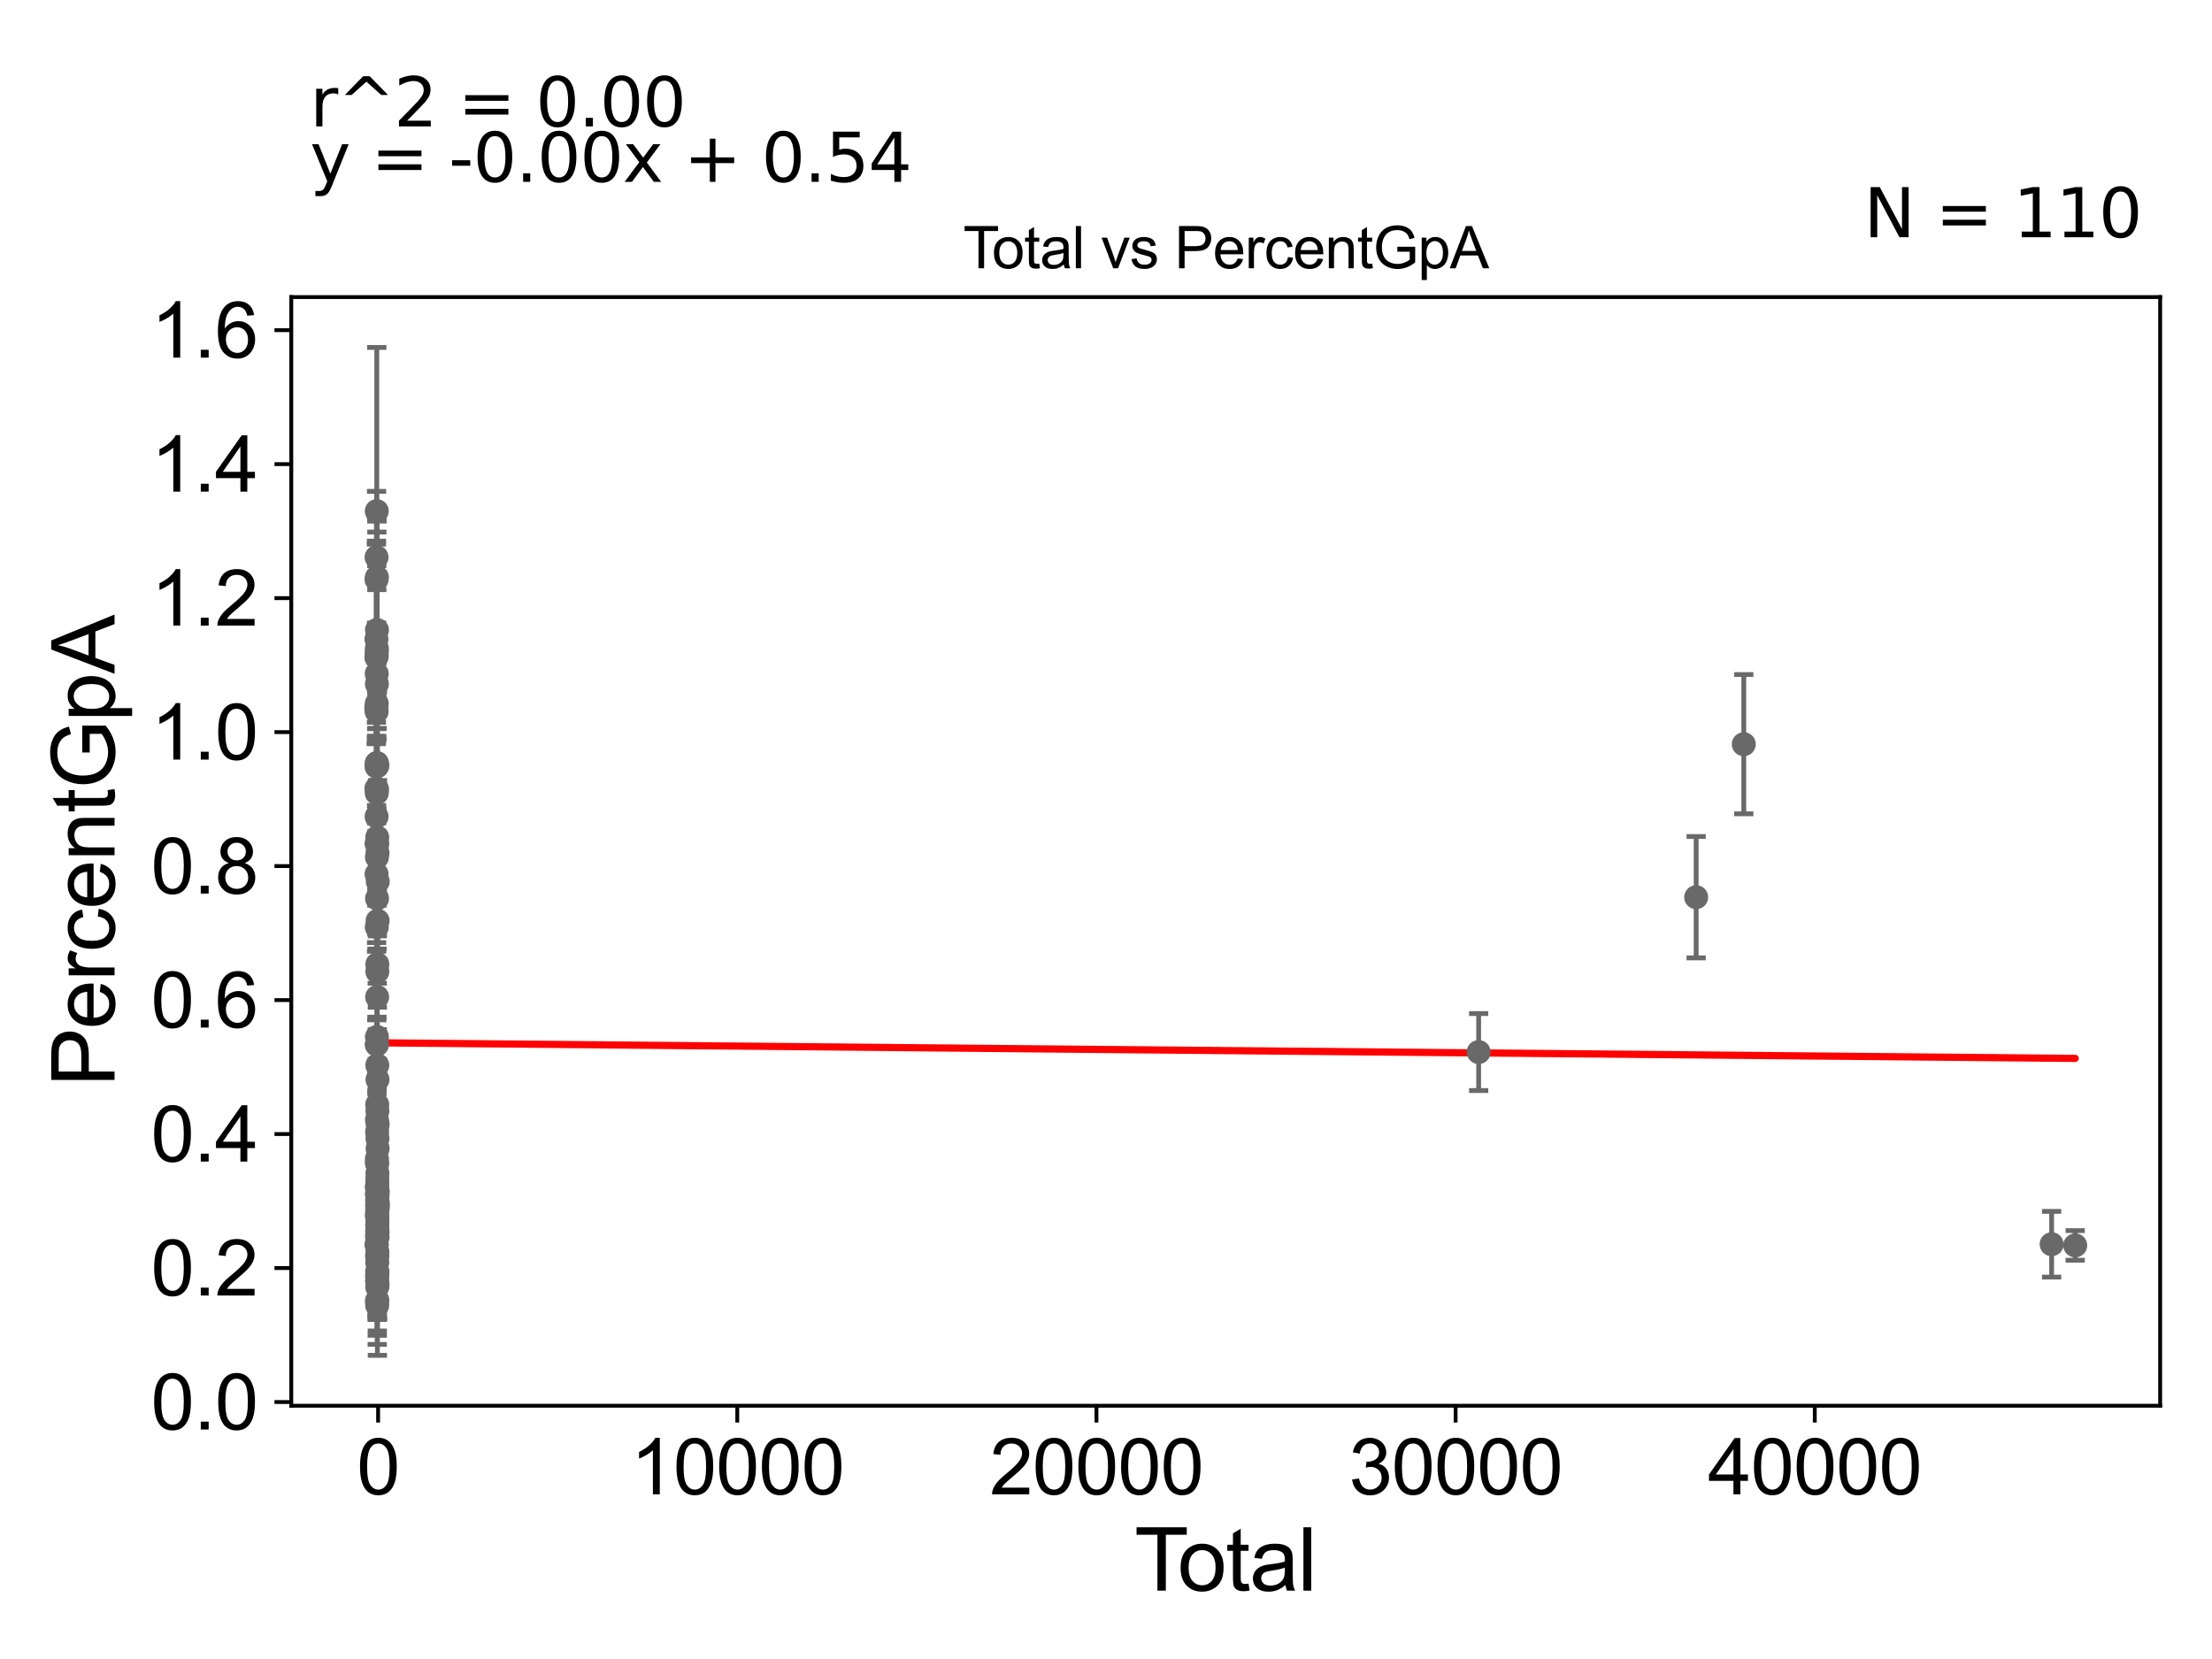 <?xml version="1.0" encoding="utf-8" standalone="no"?>
<!DOCTYPE svg PUBLIC "-//W3C//DTD SVG 1.1//EN"
  "http://www.w3.org/Graphics/SVG/1.1/DTD/svg11.dtd">
<svg xmlns:xlink="http://www.w3.org/1999/xlink" width="460.8pt" height="345.6pt" viewBox="0 0 460.8 345.6" xmlns="http://www.w3.org/2000/svg" version="1.1">
 <defs>
  <style type="text/css">*{stroke-linejoin: round; stroke-linecap: butt}</style>
 </defs>
 <g id="figure_1">
  <g id="patch_1">
   <path d="M 0 345.6 
L 460.8 345.6 
L 460.8 0 
L 0 0 
z
" style="fill: #ffffff"/>
  </g>
  <g id="axes_1">
   <g id="patch_2">
    <path d="M 60.68 292.84 
L 450 292.84 
L 450 61.886 
L 60.68 61.886 
z
" style="fill: #ffffff"/>
   </g>
   <g id="PathCollection_1">
    <defs>
     <path id="me86fc07922" d="M 0 1.118 
C 0.297 1.118 0.581 1 0.791 0.791 
C 1 0.581 1.118 0.297 1.118 0 
C 1.118 -0.297 1 -0.581 0.791 -0.791 
C 0.581 -1 0.297 -1.118 0 -1.118 
C -0.297 -1.118 -0.581 -1 -0.791 -0.791 
C -1 -0.581 -1.118 -0.297 -1.118 0 
C -1.118 0.297 -1 0.581 -0.791 0.791 
C -0.581 1 -0.297 1.118 0 1.118 
z
" style="stroke: #696969"/>
    </defs>
    <g clip-path="url(#p84efd8ae15)">
     <use xlink:href="#me86fc07922" x="78.376" y="147.479" style="fill: #696969; stroke: #696969"/>
     <use xlink:href="#me86fc07922" x="78.577" y="271.925" style="fill: #696969; stroke: #696969"/>
     <use xlink:href="#me86fc07922" x="78.578" y="251.947" style="fill: #696969; stroke: #696969"/>
     <use xlink:href="#me86fc07922" x="78.58" y="266.842" style="fill: #696969; stroke: #696969"/>
     <use xlink:href="#me86fc07922" x="78.58" y="268.096" style="fill: #696969; stroke: #696969"/>
     <use xlink:href="#me86fc07922" x="78.58" y="230.098" style="fill: #696969; stroke: #696969"/>
     <use xlink:href="#me86fc07922" x="78.582" y="261.541" style="fill: #696969; stroke: #696969"/>
     <use xlink:href="#me86fc07922" x="78.576" y="255.361" style="fill: #696969; stroke: #696969"/>
     <use xlink:href="#me86fc07922" x="78.583" y="242.448" style="fill: #696969; stroke: #696969"/>
     <use xlink:href="#me86fc07922" x="78.583" y="174.438" style="fill: #696969; stroke: #696969"/>
     <use xlink:href="#me86fc07922" x="78.588" y="257.428" style="fill: #696969; stroke: #696969"/>
     <use xlink:href="#me86fc07922" x="78.595" y="262.994" style="fill: #696969; stroke: #696969"/>
     <use xlink:href="#me86fc07922" x="78.596" y="253.735" style="fill: #696969; stroke: #696969"/>
     <use xlink:href="#me86fc07922" x="78.597" y="175.81" style="fill: #696969; stroke: #696969"/>
     <use xlink:href="#me86fc07922" x="78.598" y="270.846" style="fill: #696969; stroke: #696969"/>
     <use xlink:href="#me86fc07922" x="78.583" y="251.216" style="fill: #696969; stroke: #696969"/>
     <use xlink:href="#me86fc07922" x="78.598" y="246.639" style="fill: #696969; stroke: #696969"/>
     <use xlink:href="#me86fc07922" x="78.571" y="257.343" style="fill: #696969; stroke: #696969"/>
     <use xlink:href="#me86fc07922" x="78.569" y="248.921" style="fill: #696969; stroke: #696969"/>
     <use xlink:href="#me86fc07922" x="78.547" y="253.099" style="fill: #696969; stroke: #696969"/>
     <use xlink:href="#me86fc07922" x="78.552" y="247.158" style="fill: #696969; stroke: #696969"/>
     <use xlink:href="#me86fc07922" x="78.554" y="250.016" style="fill: #696969; stroke: #696969"/>
     <use xlink:href="#me86fc07922" x="78.555" y="164.473" style="fill: #696969; stroke: #696969"/>
     <use xlink:href="#me86fc07922" x="78.556" y="253.193" style="fill: #696969; stroke: #696969"/>
     <use xlink:href="#me86fc07922" x="78.556" y="257.869" style="fill: #696969; stroke: #696969"/>
     <use xlink:href="#me86fc07922" x="78.57" y="264.866" style="fill: #696969; stroke: #696969"/>
     <use xlink:href="#me86fc07922" x="78.559" y="256.563" style="fill: #696969; stroke: #696969"/>
     <use xlink:href="#me86fc07922" x="78.56" y="235.792" style="fill: #696969; stroke: #696969"/>
     <use xlink:href="#me86fc07922" x="78.561" y="253.347" style="fill: #696969; stroke: #696969"/>
     <use xlink:href="#me86fc07922" x="78.563" y="266.704" style="fill: #696969; stroke: #696969"/>
     <use xlink:href="#me86fc07922" x="78.565" y="207.682" style="fill: #696969; stroke: #696969"/>
     <use xlink:href="#me86fc07922" x="78.565" y="252.52" style="fill: #696969; stroke: #696969"/>
     <use xlink:href="#me86fc07922" x="78.566" y="250.839" style="fill: #696969; stroke: #696969"/>
     <use xlink:href="#me86fc07922" x="78.559" y="261.701" style="fill: #696969; stroke: #696969"/>
     <use xlink:href="#me86fc07922" x="78.599" y="245.678" style="fill: #696969; stroke: #696969"/>
     <use xlink:href="#me86fc07922" x="78.6" y="255.22" style="fill: #696969; stroke: #696969"/>
     <use xlink:href="#me86fc07922" x="78.6" y="221.906" style="fill: #696969; stroke: #696969"/>
     <use xlink:href="#me86fc07922" x="78.654" y="256.685" style="fill: #696969; stroke: #696969"/>
     <use xlink:href="#me86fc07922" x="78.661" y="257.62" style="fill: #696969; stroke: #696969"/>
     <use xlink:href="#me86fc07922" x="78.663" y="191.797" style="fill: #696969; stroke: #696969"/>
     <use xlink:href="#me86fc07922" x="78.664" y="239.262" style="fill: #696969; stroke: #696969"/>
     <use xlink:href="#me86fc07922" x="78.664" y="248.046" style="fill: #696969; stroke: #696969"/>
     <use xlink:href="#me86fc07922" x="78.664" y="248.877" style="fill: #696969; stroke: #696969"/>
     <use xlink:href="#me86fc07922" x="78.651" y="267.686" style="fill: #696969; stroke: #696969"/>
     <use xlink:href="#me86fc07922" x="78.669" y="248.237" style="fill: #696969; stroke: #696969"/>
     <use xlink:href="#me86fc07922" x="78.695" y="183.638" style="fill: #696969; stroke: #696969"/>
     <use xlink:href="#me86fc07922" x="78.717" y="251.486" style="fill: #696969; stroke: #696969"/>
     <use xlink:href="#me86fc07922" x="78.722" y="250.656" style="fill: #696969; stroke: #696969"/>
     <use xlink:href="#me86fc07922" x="308.03" y="219.162" style="fill: #696969; stroke: #696969"/>
     <use xlink:href="#me86fc07922" x="353.342" y="186.906" style="fill: #696969; stroke: #696969"/>
     <use xlink:href="#me86fc07922" x="363.262" y="155.029" style="fill: #696969; stroke: #696969"/>
     <use xlink:href="#me86fc07922" x="78.68" y="234.242" style="fill: #696969; stroke: #696969"/>
     <use xlink:href="#me86fc07922" x="78.646" y="265.05" style="fill: #696969; stroke: #696969"/>
     <use xlink:href="#me86fc07922" x="78.646" y="177.667" style="fill: #696969; stroke: #696969"/>
     <use xlink:href="#me86fc07922" x="78.638" y="224.89" style="fill: #696969; stroke: #696969"/>
     <use xlink:href="#me86fc07922" x="427.393" y="259.194" style="fill: #696969; stroke: #696969"/>
     <use xlink:href="#me86fc07922" x="78.606" y="265.315" style="fill: #696969; stroke: #696969"/>
     <use xlink:href="#me86fc07922" x="78.607" y="200.868" style="fill: #696969; stroke: #696969"/>
     <use xlink:href="#me86fc07922" x="78.609" y="256.743" style="fill: #696969; stroke: #696969"/>
     <use xlink:href="#me86fc07922" x="78.61" y="202.393" style="fill: #696969; stroke: #696969"/>
     <use xlink:href="#me86fc07922" x="78.615" y="249.444" style="fill: #696969; stroke: #696969"/>
     <use xlink:href="#me86fc07922" x="78.616" y="159.527" style="fill: #696969; stroke: #696969"/>
     <use xlink:href="#me86fc07922" x="78.617" y="267.723" style="fill: #696969; stroke: #696969"/>
     <use xlink:href="#me86fc07922" x="78.618" y="256.246" style="fill: #696969; stroke: #696969"/>
     <use xlink:href="#me86fc07922" x="78.62" y="260.797" style="fill: #696969; stroke: #696969"/>
     <use xlink:href="#me86fc07922" x="78.622" y="231.426" style="fill: #696969; stroke: #696969"/>
     <use xlink:href="#me86fc07922" x="78.624" y="244.387" style="fill: #696969; stroke: #696969"/>
     <use xlink:href="#me86fc07922" x="78.627" y="254.219" style="fill: #696969; stroke: #696969"/>
     <use xlink:href="#me86fc07922" x="78.627" y="256.63" style="fill: #696969; stroke: #696969"/>
     <use xlink:href="#me86fc07922" x="78.634" y="237.157" style="fill: #696969; stroke: #696969"/>
     <use xlink:href="#me86fc07922" x="78.546" y="265.778" style="fill: #696969; stroke: #696969"/>
     <use xlink:href="#me86fc07922" x="78.543" y="187.169" style="fill: #696969; stroke: #696969"/>
     <use xlink:href="#me86fc07922" x="432.304" y="259.442" style="fill: #696969; stroke: #696969"/>
     <use xlink:href="#me86fc07922" x="78.521" y="217.507" style="fill: #696969; stroke: #696969"/>
     <use xlink:href="#me86fc07922" x="78.483" y="159" style="fill: #696969; stroke: #696969"/>
     <use xlink:href="#me86fc07922" x="78.511" y="271.114" style="fill: #696969; stroke: #696969"/>
     <use xlink:href="#me86fc07922" x="78.453" y="136.577" style="fill: #696969; stroke: #696969"/>
     <use xlink:href="#me86fc07922" x="78.527" y="248.651" style="fill: #696969; stroke: #696969"/>
     <use xlink:href="#me86fc07922" x="78.487" y="146.554" style="fill: #696969; stroke: #696969"/>
     <use xlink:href="#me86fc07922" x="78.521" y="216.013" style="fill: #696969; stroke: #696969"/>
     <use xlink:href="#me86fc07922" x="78.486" y="193.126" style="fill: #696969; stroke: #696969"/>
     <use xlink:href="#me86fc07922" x="78.458" y="148.229" style="fill: #696969; stroke: #696969"/>
     <use xlink:href="#me86fc07922" x="78.516" y="142.466" style="fill: #696969; stroke: #696969"/>
     <use xlink:href="#me86fc07922" x="78.489" y="106.472" style="fill: #696969; stroke: #696969"/>
     <use xlink:href="#me86fc07922" x="78.516" y="158.958" style="fill: #696969; stroke: #696969"/>
     <use xlink:href="#me86fc07922" x="78.472" y="136.583" style="fill: #696969; stroke: #696969"/>
     <use xlink:href="#me86fc07922" x="78.518" y="120.253" style="fill: #696969; stroke: #696969"/>
     <use xlink:href="#me86fc07922" x="78.491" y="217.647" style="fill: #696969; stroke: #696969"/>
     <use xlink:href="#me86fc07922" x="78.48" y="140.346" style="fill: #696969; stroke: #696969"/>
     <use xlink:href="#me86fc07922" x="78.447" y="175.741" style="fill: #696969; stroke: #696969"/>
     <use xlink:href="#me86fc07922" x="78.447" y="182.09" style="fill: #696969; stroke: #696969"/>
     <use xlink:href="#me86fc07922" x="78.451" y="170.101" style="fill: #696969; stroke: #696969"/>
     <use xlink:href="#me86fc07922" x="78.444" y="116.069" style="fill: #696969; stroke: #696969"/>
     <use xlink:href="#me86fc07922" x="78.408" y="136.96" style="fill: #696969; stroke: #696969"/>
     <use xlink:href="#me86fc07922" x="78.413" y="164.236" style="fill: #696969; stroke: #696969"/>
     <use xlink:href="#me86fc07922" x="78.425" y="133.158" style="fill: #696969; stroke: #696969"/>
     <use xlink:href="#me86fc07922" x="78.428" y="147.48" style="fill: #696969; stroke: #696969"/>
     <use xlink:href="#me86fc07922" x="78.431" y="259.269" style="fill: #696969; stroke: #696969"/>
     <use xlink:href="#me86fc07922" x="78.488" y="165.203" style="fill: #696969; stroke: #696969"/>
     <use xlink:href="#me86fc07922" x="78.53" y="233.31" style="fill: #696969; stroke: #696969"/>
     <use xlink:href="#me86fc07922" x="78.505" y="247.348" style="fill: #696969; stroke: #696969"/>
     <use xlink:href="#me86fc07922" x="78.52" y="178.571" style="fill: #696969; stroke: #696969"/>
     <use xlink:href="#me86fc07922" x="78.504" y="242.132" style="fill: #696969; stroke: #696969"/>
     <use xlink:href="#me86fc07922" x="78.502" y="259.302" style="fill: #696969; stroke: #696969"/>
     <use xlink:href="#me86fc07922" x="78.51" y="135.11" style="fill: #696969; stroke: #696969"/>
     <use xlink:href="#me86fc07922" x="78.435" y="159.705" style="fill: #696969; stroke: #696969"/>
     <use xlink:href="#me86fc07922" x="78.53" y="131.226" style="fill: #696969; stroke: #696969"/>
     <use xlink:href="#me86fc07922" x="78.501" y="135.643" style="fill: #696969; stroke: #696969"/>
     <use xlink:href="#me86fc07922" x="78.439" y="120.731" style="fill: #696969; stroke: #696969"/>
     <use xlink:href="#me86fc07922" x="78.518" y="241.388" style="fill: #696969; stroke: #696969"/>
    </g>
   </g>
   <g id="matplotlib.axis_1">
    <g id="xtick_1">
     <g id="line2d_1">
      <defs>
       <path id="mb427059a6d" d="M 0 0 
L 0 3.5 
" style="stroke: #000000; stroke-width: 0.8"/>
      </defs>
      <g>
       <use xlink:href="#mb427059a6d" x="78.767" y="292.84" style="stroke: #000000; stroke-width: 0.8"/>
      </g>
     </g>
     <g id="text_1">
      <!-- 0 -->
      <g transform="translate(74.318 311.293)scale(0.16 -0.16)">
       <defs>
        <path id="ArialMT-30" d="M 266 2259 
Q 266 3072 433 3567 
Q 600 4063 929 4331 
Q 1259 4600 1759 4600 
Q 2128 4600 2406 4451 
Q 2684 4303 2865 4023 
Q 3047 3744 3150 3342 
Q 3253 2941 3253 2259 
Q 3253 1453 3087 958 
Q 2922 463 2592 192 
Q 2263 -78 1759 -78 
Q 1097 -78 719 397 
Q 266 969 266 2259 
z
M 844 2259 
Q 844 1131 1108 757 
Q 1372 384 1759 384 
Q 2147 384 2411 759 
Q 2675 1134 2675 2259 
Q 2675 3391 2411 3762 
Q 2147 4134 1753 4134 
Q 1366 4134 1134 3806 
Q 844 3388 844 2259 
z
" transform="scale(0.016)"/>
       </defs>
       <use xlink:href="#ArialMT-30"/>
      </g>
     </g>
    </g>
    <g id="xtick_2">
     <g id="line2d_2">
      <g>
       <use xlink:href="#mb427059a6d" x="153.588" y="292.84" style="stroke: #000000; stroke-width: 0.8"/>
      </g>
     </g>
     <g id="text_2">
      <!-- 10000 -->
      <g transform="translate(131.345 311.293)scale(0.16 -0.16)">
       <defs>
        <path id="ArialMT-31" d="M 2384 0 
L 1822 0 
L 1822 3584 
Q 1619 3391 1289 3197 
Q 959 3003 697 2906 
L 697 3450 
Q 1169 3672 1522 3987 
Q 1875 4303 2022 4600 
L 2384 4600 
L 2384 0 
z
" transform="scale(0.016)"/>
       </defs>
       <use xlink:href="#ArialMT-31"/>
       <use xlink:href="#ArialMT-30" x="55.615"/>
       <use xlink:href="#ArialMT-30" x="111.23"/>
       <use xlink:href="#ArialMT-30" x="166.846"/>
       <use xlink:href="#ArialMT-30" x="222.461"/>
      </g>
     </g>
    </g>
    <g id="xtick_3">
     <g id="line2d_3">
      <g>
       <use xlink:href="#mb427059a6d" x="228.41" y="292.84" style="stroke: #000000; stroke-width: 0.8"/>
      </g>
     </g>
     <g id="text_3">
      <!-- 20000 -->
      <g transform="translate(206.166 311.293)scale(0.16 -0.16)">
       <defs>
        <path id="ArialMT-32" d="M 3222 541 
L 3222 0 
L 194 0 
Q 188 203 259 391 
Q 375 700 629 1000 
Q 884 1300 1366 1694 
Q 2113 2306 2375 2664 
Q 2638 3022 2638 3341 
Q 2638 3675 2398 3904 
Q 2159 4134 1775 4134 
Q 1369 4134 1125 3890 
Q 881 3647 878 3216 
L 300 3275 
Q 359 3922 746 4261 
Q 1134 4600 1788 4600 
Q 2447 4600 2831 4234 
Q 3216 3869 3216 3328 
Q 3216 3053 3103 2787 
Q 2991 2522 2730 2228 
Q 2469 1934 1863 1422 
Q 1356 997 1212 845 
Q 1069 694 975 541 
L 3222 541 
z
" transform="scale(0.016)"/>
       </defs>
       <use xlink:href="#ArialMT-32"/>
       <use xlink:href="#ArialMT-30" x="55.615"/>
       <use xlink:href="#ArialMT-30" x="111.23"/>
       <use xlink:href="#ArialMT-30" x="166.846"/>
       <use xlink:href="#ArialMT-30" x="222.461"/>
      </g>
     </g>
    </g>
    <g id="xtick_4">
     <g id="line2d_4">
      <g>
       <use xlink:href="#mb427059a6d" x="303.231" y="292.84" style="stroke: #000000; stroke-width: 0.8"/>
      </g>
     </g>
     <g id="text_4">
      <!-- 30000 -->
      <g transform="translate(280.987 311.293)scale(0.16 -0.16)">
       <defs>
        <path id="ArialMT-33" d="M 269 1209 
L 831 1284 
Q 928 806 1161 595 
Q 1394 384 1728 384 
Q 2125 384 2398 659 
Q 2672 934 2672 1341 
Q 2672 1728 2419 1979 
Q 2166 2231 1775 2231 
Q 1616 2231 1378 2169 
L 1441 2663 
Q 1497 2656 1531 2656 
Q 1891 2656 2178 2843 
Q 2466 3031 2466 3422 
Q 2466 3731 2256 3934 
Q 2047 4138 1716 4138 
Q 1388 4138 1169 3931 
Q 950 3725 888 3313 
L 325 3413 
Q 428 3978 793 4289 
Q 1159 4600 1703 4600 
Q 2078 4600 2393 4439 
Q 2709 4278 2876 4000 
Q 3044 3722 3044 3409 
Q 3044 3113 2884 2869 
Q 2725 2625 2413 2481 
Q 2819 2388 3044 2092 
Q 3269 1797 3269 1353 
Q 3269 753 2831 336 
Q 2394 -81 1725 -81 
Q 1122 -81 723 278 
Q 325 638 269 1209 
z
" transform="scale(0.016)"/>
       </defs>
       <use xlink:href="#ArialMT-33"/>
       <use xlink:href="#ArialMT-30" x="55.615"/>
       <use xlink:href="#ArialMT-30" x="111.23"/>
       <use xlink:href="#ArialMT-30" x="166.846"/>
       <use xlink:href="#ArialMT-30" x="222.461"/>
      </g>
     </g>
    </g>
    <g id="xtick_5">
     <g id="line2d_5">
      <g>
       <use xlink:href="#mb427059a6d" x="378.052" y="292.84" style="stroke: #000000; stroke-width: 0.8"/>
      </g>
     </g>
     <g id="text_5">
      <!-- 40000 -->
      <g transform="translate(355.808 311.293)scale(0.16 -0.16)">
       <defs>
        <path id="ArialMT-34" d="M 2069 0 
L 2069 1097 
L 81 1097 
L 81 1613 
L 2172 4581 
L 2631 4581 
L 2631 1613 
L 3250 1613 
L 3250 1097 
L 2631 1097 
L 2631 0 
L 2069 0 
z
M 2069 1613 
L 2069 3678 
L 634 1613 
L 2069 1613 
z
" transform="scale(0.016)"/>
       </defs>
       <use xlink:href="#ArialMT-34"/>
       <use xlink:href="#ArialMT-30" x="55.615"/>
       <use xlink:href="#ArialMT-30" x="111.23"/>
       <use xlink:href="#ArialMT-30" x="166.846"/>
       <use xlink:href="#ArialMT-30" x="222.461"/>
      </g>
     </g>
    </g>
    <g id="text_6">
     <!-- Total -->
     <g transform="translate(236.335 331.357)scale(0.18 -0.18)">
      <defs>
       <path id="ArialMT-54" d="M 1659 0 
L 1659 4041 
L 150 4041 
L 150 4581 
L 3781 4581 
L 3781 4041 
L 2266 4041 
L 2266 0 
L 1659 0 
z
" transform="scale(0.016)"/>
       <path id="ArialMT-6f" d="M 213 1659 
Q 213 2581 725 3025 
Q 1153 3394 1769 3394 
Q 2453 3394 2887 2945 
Q 3322 2497 3322 1706 
Q 3322 1066 3130 698 
Q 2938 331 2570 128 
Q 2203 -75 1769 -75 
Q 1072 -75 642 372 
Q 213 819 213 1659 
z
M 791 1659 
Q 791 1022 1069 705 
Q 1347 388 1769 388 
Q 2188 388 2466 706 
Q 2744 1025 2744 1678 
Q 2744 2294 2464 2611 
Q 2184 2928 1769 2928 
Q 1347 2928 1069 2612 
Q 791 2297 791 1659 
z
" transform="scale(0.016)"/>
       <path id="ArialMT-74" d="M 1650 503 
L 1731 6 
Q 1494 -44 1306 -44 
Q 1000 -44 831 53 
Q 663 150 594 308 
Q 525 466 525 972 
L 525 2881 
L 113 2881 
L 113 3319 
L 525 3319 
L 525 4141 
L 1084 4478 
L 1084 3319 
L 1650 3319 
L 1650 2881 
L 1084 2881 
L 1084 941 
Q 1084 700 1114 631 
Q 1144 563 1211 522 
Q 1278 481 1403 481 
Q 1497 481 1650 503 
z
" transform="scale(0.016)"/>
       <path id="ArialMT-61" d="M 2588 409 
Q 2275 144 1986 34 
Q 1697 -75 1366 -75 
Q 819 -75 525 192 
Q 231 459 231 875 
Q 231 1119 342 1320 
Q 453 1522 633 1644 
Q 813 1766 1038 1828 
Q 1203 1872 1538 1913 
Q 2219 1994 2541 2106 
Q 2544 2222 2544 2253 
Q 2544 2597 2384 2738 
Q 2169 2928 1744 2928 
Q 1347 2928 1158 2789 
Q 969 2650 878 2297 
L 328 2372 
Q 403 2725 575 2942 
Q 747 3159 1072 3276 
Q 1397 3394 1825 3394 
Q 2250 3394 2515 3294 
Q 2781 3194 2906 3042 
Q 3031 2891 3081 2659 
Q 3109 2516 3109 2141 
L 3109 1391 
Q 3109 606 3145 398 
Q 3181 191 3288 0 
L 2700 0 
Q 2613 175 2588 409 
z
M 2541 1666 
Q 2234 1541 1622 1453 
Q 1275 1403 1131 1340 
Q 988 1278 909 1158 
Q 831 1038 831 891 
Q 831 666 1001 516 
Q 1172 366 1500 366 
Q 1825 366 2078 508 
Q 2331 650 2450 897 
Q 2541 1088 2541 1459 
L 2541 1666 
z
" transform="scale(0.016)"/>
       <path id="ArialMT-6c" d="M 409 0 
L 409 4581 
L 972 4581 
L 972 0 
L 409 0 
z
" transform="scale(0.016)"/>
      </defs>
      <use xlink:href="#ArialMT-54"/>
      <use xlink:href="#ArialMT-6f" x="49.959"/>
      <use xlink:href="#ArialMT-74" x="105.574"/>
      <use xlink:href="#ArialMT-61" x="133.357"/>
      <use xlink:href="#ArialMT-6c" x="188.973"/>
     </g>
    </g>
   </g>
   <g id="matplotlib.axis_2">
    <g id="ytick_1">
     <g id="line2d_6">
      <defs>
       <path id="m3498386719" d="M 0 0 
L -3.5 0 
" style="stroke: #000000; stroke-width: 0.8"/>
      </defs>
      <g>
       <use xlink:href="#m3498386719" x="60.68" y="292.066" style="stroke: #000000; stroke-width: 0.8"/>
      </g>
     </g>
     <g id="text_7">
      <!-- 0.0 -->
      <g transform="translate(31.44 297.792)scale(0.16 -0.16)">
       <defs>
        <path id="ArialMT-2e" d="M 581 0 
L 581 641 
L 1222 641 
L 1222 0 
L 581 0 
z
" transform="scale(0.016)"/>
       </defs>
       <use xlink:href="#ArialMT-30"/>
       <use xlink:href="#ArialMT-2e" x="55.615"/>
       <use xlink:href="#ArialMT-30" x="83.398"/>
      </g>
     </g>
    </g>
    <g id="ytick_2">
     <g id="line2d_7">
      <g>
       <use xlink:href="#m3498386719" x="60.68" y="264.155" style="stroke: #000000; stroke-width: 0.8"/>
      </g>
     </g>
     <g id="text_8">
      <!-- 0.2 -->
      <g transform="translate(31.44 269.881)scale(0.16 -0.16)">
       <use xlink:href="#ArialMT-30"/>
       <use xlink:href="#ArialMT-2e" x="55.615"/>
       <use xlink:href="#ArialMT-32" x="83.398"/>
      </g>
     </g>
    </g>
    <g id="ytick_3">
     <g id="line2d_8">
      <g>
       <use xlink:href="#m3498386719" x="60.68" y="236.244" style="stroke: #000000; stroke-width: 0.8"/>
      </g>
     </g>
     <g id="text_9">
      <!-- 0.4 -->
      <g transform="translate(31.44 241.971)scale(0.16 -0.16)">
       <use xlink:href="#ArialMT-30"/>
       <use xlink:href="#ArialMT-2e" x="55.615"/>
       <use xlink:href="#ArialMT-34" x="83.398"/>
      </g>
     </g>
    </g>
    <g id="ytick_4">
     <g id="line2d_9">
      <g>
       <use xlink:href="#m3498386719" x="60.68" y="208.333" style="stroke: #000000; stroke-width: 0.8"/>
      </g>
     </g>
     <g id="text_10">
      <!-- 0.6 -->
      <g transform="translate(31.44 214.06)scale(0.16 -0.16)">
       <defs>
        <path id="ArialMT-36" d="M 3184 3459 
L 2625 3416 
Q 2550 3747 2413 3897 
Q 2184 4138 1850 4138 
Q 1581 4138 1378 3988 
Q 1113 3794 959 3422 
Q 806 3050 800 2363 
Q 1003 2672 1297 2822 
Q 1591 2972 1913 2972 
Q 2475 2972 2870 2558 
Q 3266 2144 3266 1488 
Q 3266 1056 3080 686 
Q 2894 316 2569 119 
Q 2244 -78 1831 -78 
Q 1128 -78 684 439 
Q 241 956 241 2144 
Q 241 3472 731 4075 
Q 1159 4600 1884 4600 
Q 2425 4600 2770 4297 
Q 3116 3994 3184 3459 
z
M 888 1484 
Q 888 1194 1011 928 
Q 1134 663 1356 523 
Q 1578 384 1822 384 
Q 2178 384 2434 671 
Q 2691 959 2691 1453 
Q 2691 1928 2437 2201 
Q 2184 2475 1800 2475 
Q 1419 2475 1153 2201 
Q 888 1928 888 1484 
z
" transform="scale(0.016)"/>
       </defs>
       <use xlink:href="#ArialMT-30"/>
       <use xlink:href="#ArialMT-2e" x="55.615"/>
       <use xlink:href="#ArialMT-36" x="83.398"/>
      </g>
     </g>
    </g>
    <g id="ytick_5">
     <g id="line2d_10">
      <g>
       <use xlink:href="#m3498386719" x="60.68" y="180.423" style="stroke: #000000; stroke-width: 0.8"/>
      </g>
     </g>
     <g id="text_11">
      <!-- 0.8 -->
      <g transform="translate(31.44 186.149)scale(0.16 -0.16)">
       <defs>
        <path id="ArialMT-38" d="M 1131 2484 
Q 781 2613 612 2850 
Q 444 3088 444 3419 
Q 444 3919 803 4259 
Q 1163 4600 1759 4600 
Q 2359 4600 2725 4251 
Q 3091 3903 3091 3403 
Q 3091 3084 2923 2848 
Q 2756 2613 2416 2484 
Q 2838 2347 3058 2040 
Q 3278 1734 3278 1309 
Q 3278 722 2862 322 
Q 2447 -78 1769 -78 
Q 1091 -78 675 323 
Q 259 725 259 1325 
Q 259 1772 486 2073 
Q 713 2375 1131 2484 
z
M 1019 3438 
Q 1019 3113 1228 2906 
Q 1438 2700 1772 2700 
Q 2097 2700 2305 2904 
Q 2513 3109 2513 3406 
Q 2513 3716 2298 3927 
Q 2084 4138 1766 4138 
Q 1444 4138 1231 3931 
Q 1019 3725 1019 3438 
z
M 838 1322 
Q 838 1081 952 856 
Q 1066 631 1291 507 
Q 1516 384 1775 384 
Q 2178 384 2440 643 
Q 2703 903 2703 1303 
Q 2703 1709 2433 1975 
Q 2163 2241 1756 2241 
Q 1359 2241 1098 1978 
Q 838 1716 838 1322 
z
" transform="scale(0.016)"/>
       </defs>
       <use xlink:href="#ArialMT-30"/>
       <use xlink:href="#ArialMT-2e" x="55.615"/>
       <use xlink:href="#ArialMT-38" x="83.398"/>
      </g>
     </g>
    </g>
    <g id="ytick_6">
     <g id="line2d_11">
      <g>
       <use xlink:href="#m3498386719" x="60.68" y="152.512" style="stroke: #000000; stroke-width: 0.8"/>
      </g>
     </g>
     <g id="text_12">
      <!-- 1.0 -->
      <g transform="translate(31.44 158.238)scale(0.16 -0.16)">
       <use xlink:href="#ArialMT-31"/>
       <use xlink:href="#ArialMT-2e" x="55.615"/>
       <use xlink:href="#ArialMT-30" x="83.398"/>
      </g>
     </g>
    </g>
    <g id="ytick_7">
     <g id="line2d_12">
      <g>
       <use xlink:href="#m3498386719" x="60.68" y="124.601" style="stroke: #000000; stroke-width: 0.8"/>
      </g>
     </g>
     <g id="text_13">
      <!-- 1.2 -->
      <g transform="translate(31.44 130.327)scale(0.16 -0.16)">
       <use xlink:href="#ArialMT-31"/>
       <use xlink:href="#ArialMT-2e" x="55.615"/>
       <use xlink:href="#ArialMT-32" x="83.398"/>
      </g>
     </g>
    </g>
    <g id="ytick_8">
     <g id="line2d_13">
      <g>
       <use xlink:href="#m3498386719" x="60.68" y="96.69" style="stroke: #000000; stroke-width: 0.8"/>
      </g>
     </g>
     <g id="text_14">
      <!-- 1.4 -->
      <g transform="translate(31.44 102.416)scale(0.16 -0.16)">
       <use xlink:href="#ArialMT-31"/>
       <use xlink:href="#ArialMT-2e" x="55.615"/>
       <use xlink:href="#ArialMT-34" x="83.398"/>
      </g>
     </g>
    </g>
    <g id="ytick_9">
     <g id="line2d_14">
      <g>
       <use xlink:href="#m3498386719" x="60.68" y="68.779" style="stroke: #000000; stroke-width: 0.8"/>
      </g>
     </g>
     <g id="text_15">
      <!-- 1.6 -->
      <g transform="translate(31.44 74.505)scale(0.16 -0.16)">
       <use xlink:href="#ArialMT-31"/>
       <use xlink:href="#ArialMT-2e" x="55.615"/>
       <use xlink:href="#ArialMT-36" x="83.398"/>
      </g>
     </g>
    </g>
    <g id="text_16">
     <!-- PercentGpA -->
     <g transform="translate(23.863 226.386)rotate(-90)scale(0.18 -0.18)">
      <defs>
       <path id="ArialMT-50" d="M 494 0 
L 494 4581 
L 2222 4581 
Q 2678 4581 2919 4538 
Q 3256 4481 3484 4323 
Q 3713 4166 3852 3881 
Q 3991 3597 3991 3256 
Q 3991 2672 3619 2267 
Q 3247 1863 2275 1863 
L 1100 1863 
L 1100 0 
L 494 0 
z
M 1100 2403 
L 2284 2403 
Q 2872 2403 3119 2622 
Q 3366 2841 3366 3238 
Q 3366 3525 3220 3729 
Q 3075 3934 2838 4000 
Q 2684 4041 2272 4041 
L 1100 4041 
L 1100 2403 
z
" transform="scale(0.016)"/>
       <path id="ArialMT-65" d="M 2694 1069 
L 3275 997 
Q 3138 488 2766 206 
Q 2394 -75 1816 -75 
Q 1088 -75 661 373 
Q 234 822 234 1631 
Q 234 2469 665 2931 
Q 1097 3394 1784 3394 
Q 2450 3394 2872 2941 
Q 3294 2488 3294 1666 
Q 3294 1616 3291 1516 
L 816 1516 
Q 847 969 1125 678 
Q 1403 388 1819 388 
Q 2128 388 2347 550 
Q 2566 713 2694 1069 
z
M 847 1978 
L 2700 1978 
Q 2663 2397 2488 2606 
Q 2219 2931 1791 2931 
Q 1403 2931 1139 2672 
Q 875 2413 847 1978 
z
" transform="scale(0.016)"/>
       <path id="ArialMT-72" d="M 416 0 
L 416 3319 
L 922 3319 
L 922 2816 
Q 1116 3169 1280 3281 
Q 1444 3394 1641 3394 
Q 1925 3394 2219 3213 
L 2025 2691 
Q 1819 2813 1613 2813 
Q 1428 2813 1281 2702 
Q 1134 2591 1072 2394 
Q 978 2094 978 1738 
L 978 0 
L 416 0 
z
" transform="scale(0.016)"/>
       <path id="ArialMT-63" d="M 2588 1216 
L 3141 1144 
Q 3050 572 2676 248 
Q 2303 -75 1759 -75 
Q 1078 -75 664 370 
Q 250 816 250 1647 
Q 250 2184 428 2587 
Q 606 2991 970 3192 
Q 1334 3394 1763 3394 
Q 2303 3394 2647 3120 
Q 2991 2847 3088 2344 
L 2541 2259 
Q 2463 2594 2264 2762 
Q 2066 2931 1784 2931 
Q 1359 2931 1093 2626 
Q 828 2322 828 1663 
Q 828 994 1084 691 
Q 1341 388 1753 388 
Q 2084 388 2306 591 
Q 2528 794 2588 1216 
z
" transform="scale(0.016)"/>
       <path id="ArialMT-6e" d="M 422 0 
L 422 3319 
L 928 3319 
L 928 2847 
Q 1294 3394 1984 3394 
Q 2284 3394 2536 3286 
Q 2788 3178 2913 3003 
Q 3038 2828 3088 2588 
Q 3119 2431 3119 2041 
L 3119 0 
L 2556 0 
L 2556 2019 
Q 2556 2363 2490 2533 
Q 2425 2703 2258 2804 
Q 2091 2906 1866 2906 
Q 1506 2906 1245 2678 
Q 984 2450 984 1813 
L 984 0 
L 422 0 
z
" transform="scale(0.016)"/>
       <path id="ArialMT-47" d="M 2638 1797 
L 2638 2334 
L 4578 2338 
L 4578 638 
Q 4131 281 3656 101 
Q 3181 -78 2681 -78 
Q 2006 -78 1454 211 
Q 903 500 622 1047 
Q 341 1594 341 2269 
Q 341 2938 620 3517 
Q 900 4097 1425 4378 
Q 1950 4659 2634 4659 
Q 3131 4659 3532 4498 
Q 3934 4338 4162 4050 
Q 4391 3763 4509 3300 
L 3963 3150 
Q 3859 3500 3706 3700 
Q 3553 3900 3268 4020 
Q 2984 4141 2638 4141 
Q 2222 4141 1919 4014 
Q 1616 3888 1430 3681 
Q 1244 3475 1141 3228 
Q 966 2803 966 2306 
Q 966 1694 1177 1281 
Q 1388 869 1791 669 
Q 2194 469 2647 469 
Q 3041 469 3416 620 
Q 3791 772 3984 944 
L 3984 1797 
L 2638 1797 
z
" transform="scale(0.016)"/>
       <path id="ArialMT-70" d="M 422 -1272 
L 422 3319 
L 934 3319 
L 934 2888 
Q 1116 3141 1344 3267 
Q 1572 3394 1897 3394 
Q 2322 3394 2647 3175 
Q 2972 2956 3137 2557 
Q 3303 2159 3303 1684 
Q 3303 1175 3120 767 
Q 2938 359 2589 142 
Q 2241 -75 1856 -75 
Q 1575 -75 1351 44 
Q 1128 163 984 344 
L 984 -1272 
L 422 -1272 
z
M 931 1641 
Q 931 1000 1190 694 
Q 1450 388 1819 388 
Q 2194 388 2461 705 
Q 2728 1022 2728 1688 
Q 2728 2322 2467 2637 
Q 2206 2953 1844 2953 
Q 1484 2953 1207 2617 
Q 931 2281 931 1641 
z
" transform="scale(0.016)"/>
       <path id="ArialMT-41" d="M -9 0 
L 1750 4581 
L 2403 4581 
L 4278 0 
L 3588 0 
L 3053 1388 
L 1138 1388 
L 634 0 
L -9 0 
z
M 1313 1881 
L 2866 1881 
L 2388 3150 
Q 2169 3728 2063 4100 
Q 1975 3659 1816 3225 
L 1313 1881 
z
" transform="scale(0.016)"/>
      </defs>
      <use xlink:href="#ArialMT-50"/>
      <use xlink:href="#ArialMT-65" x="66.699"/>
      <use xlink:href="#ArialMT-72" x="122.314"/>
      <use xlink:href="#ArialMT-63" x="155.615"/>
      <use xlink:href="#ArialMT-65" x="205.615"/>
      <use xlink:href="#ArialMT-6e" x="261.23"/>
      <use xlink:href="#ArialMT-74" x="316.846"/>
      <use xlink:href="#ArialMT-47" x="344.629"/>
      <use xlink:href="#ArialMT-70" x="422.412"/>
      <use xlink:href="#ArialMT-41" x="478.027"/>
     </g>
    </g>
   </g>
   <g id="LineCollection_1">
    <path d="M 78.376 154.933 
L 78.376 140.025 
" clip-path="url(#p84efd8ae15)" style="fill: none; stroke: #696969"/>
    <path d="M 78.577 274.887 
L 78.577 268.962 
" clip-path="url(#p84efd8ae15)" style="fill: none; stroke: #696969"/>
    <path d="M 78.578 257.984 
L 78.578 245.91 
" clip-path="url(#p84efd8ae15)" style="fill: none; stroke: #696969"/>
    <path d="M 78.58 268.894 
L 78.58 264.79 
" clip-path="url(#p84efd8ae15)" style="fill: none; stroke: #696969"/>
    <path d="M 78.58 271.176 
L 78.58 265.016 
" clip-path="url(#p84efd8ae15)" style="fill: none; stroke: #696969"/>
    <path d="M 78.58 239.479 
L 78.58 220.717 
" clip-path="url(#p84efd8ae15)" style="fill: none; stroke: #696969"/>
    <path d="M 78.582 280.059 
L 78.582 243.022 
" clip-path="url(#p84efd8ae15)" style="fill: none; stroke: #696969"/>
    <path d="M 78.576 261.596 
L 78.576 249.127 
" clip-path="url(#p84efd8ae15)" style="fill: none; stroke: #696969"/>
    <path d="M 78.583 248.022 
L 78.583 236.873 
" clip-path="url(#p84efd8ae15)" style="fill: none; stroke: #696969"/>
    <path d="M 78.583 204.819 
L 78.583 144.057 
" clip-path="url(#p84efd8ae15)" style="fill: none; stroke: #696969"/>
    <path d="M 78.588 278.166 
L 78.588 236.691 
" clip-path="url(#p84efd8ae15)" style="fill: none; stroke: #696969"/>
    <path d="M 78.595 271.359 
L 78.595 254.629 
" clip-path="url(#p84efd8ae15)" style="fill: none; stroke: #696969"/>
    <path d="M 78.596 259.031 
L 78.596 248.44 
" clip-path="url(#p84efd8ae15)" style="fill: none; stroke: #696969"/>
    <path d="M 78.597 207.542 
L 78.597 144.079 
" clip-path="url(#p84efd8ae15)" style="fill: none; stroke: #696969"/>
    <path d="M 78.598 277.262 
L 78.598 264.43 
" clip-path="url(#p84efd8ae15)" style="fill: none; stroke: #696969"/>
    <path d="M 78.583 258.181 
L 78.583 244.251 
" clip-path="url(#p84efd8ae15)" style="fill: none; stroke: #696969"/>
    <path d="M 78.598 253.539 
L 78.598 239.74 
" clip-path="url(#p84efd8ae15)" style="fill: none; stroke: #696969"/>
    <path d="M 78.571 263.716 
L 78.571 250.969 
" clip-path="url(#p84efd8ae15)" style="fill: none; stroke: #696969"/>
    <path d="M 78.569 259.947 
L 78.569 237.895 
" clip-path="url(#p84efd8ae15)" style="fill: none; stroke: #696969"/>
    <path d="M 78.547 260.908 
L 78.547 245.29 
" clip-path="url(#p84efd8ae15)" style="fill: none; stroke: #696969"/>
    <path d="M 78.552 255.106 
L 78.552 239.21 
" clip-path="url(#p84efd8ae15)" style="fill: none; stroke: #696969"/>
    <path d="M 78.554 258.46 
L 78.554 241.572 
" clip-path="url(#p84efd8ae15)" style="fill: none; stroke: #696969"/>
    <path d="M 78.555 177.202 
L 78.555 151.744 
" clip-path="url(#p84efd8ae15)" style="fill: none; stroke: #696969"/>
    <path d="M 78.556 254.077 
L 78.556 252.308 
" clip-path="url(#p84efd8ae15)" style="fill: none; stroke: #696969"/>
    <path d="M 78.556 270.067 
L 78.556 245.671 
" clip-path="url(#p84efd8ae15)" style="fill: none; stroke: #696969"/>
    <path d="M 78.57 269.766 
L 78.57 259.966 
" clip-path="url(#p84efd8ae15)" style="fill: none; stroke: #696969"/>
    <path d="M 78.559 259.51 
L 78.559 253.616 
" clip-path="url(#p84efd8ae15)" style="fill: none; stroke: #696969"/>
    <path d="M 78.56 240.938 
L 78.56 230.646 
" clip-path="url(#p84efd8ae15)" style="fill: none; stroke: #696969"/>
    <path d="M 78.561 257.502 
L 78.561 249.192 
" clip-path="url(#p84efd8ae15)" style="fill: none; stroke: #696969"/>
    <path d="M 78.563 270.24 
L 78.563 263.168 
" clip-path="url(#p84efd8ae15)" style="fill: none; stroke: #696969"/>
    <path d="M 78.565 226.921 
L 78.565 188.443 
" clip-path="url(#p84efd8ae15)" style="fill: none; stroke: #696969"/>
    <path d="M 78.565 259.254 
L 78.565 245.785 
" clip-path="url(#p84efd8ae15)" style="fill: none; stroke: #696969"/>
    <path d="M 78.566 264.077 
L 78.566 237.601 
" clip-path="url(#p84efd8ae15)" style="fill: none; stroke: #696969"/>
    <path d="M 78.559 265.912 
L 78.559 257.49 
" clip-path="url(#p84efd8ae15)" style="fill: none; stroke: #696969"/>
    <path d="M 78.599 246.485 
L 78.599 244.871 
" clip-path="url(#p84efd8ae15)" style="fill: none; stroke: #696969"/>
    <path d="M 78.6 266.872 
L 78.6 243.569 
" clip-path="url(#p84efd8ae15)" style="fill: none; stroke: #696969"/>
    <path d="M 78.6 229.331 
L 78.6 214.48 
" clip-path="url(#p84efd8ae15)" style="fill: none; stroke: #696969"/>
    <path d="M 78.654 263.281 
L 78.654 250.088 
" clip-path="url(#p84efd8ae15)" style="fill: none; stroke: #696969"/>
    <path d="M 78.661 267.288 
L 78.661 247.952 
" clip-path="url(#p84efd8ae15)" style="fill: none; stroke: #696969"/>
    <path d="M 78.663 199.92 
L 78.663 183.675 
" clip-path="url(#p84efd8ae15)" style="fill: none; stroke: #696969"/>
    <path d="M 78.664 244.042 
L 78.664 234.481 
" clip-path="url(#p84efd8ae15)" style="fill: none; stroke: #696969"/>
    <path d="M 78.664 253.455 
L 78.664 242.636 
" clip-path="url(#p84efd8ae15)" style="fill: none; stroke: #696969"/>
    <path d="M 78.664 258.409 
L 78.664 239.345 
" clip-path="url(#p84efd8ae15)" style="fill: none; stroke: #696969"/>
    <path d="M 78.651 274.758 
L 78.651 260.614 
" clip-path="url(#p84efd8ae15)" style="fill: none; stroke: #696969"/>
    <path d="M 78.669 250.592 
L 78.669 245.882 
" clip-path="url(#p84efd8ae15)" style="fill: none; stroke: #696969"/>
    <path d="M 78.695 193.404 
L 78.695 173.871 
" clip-path="url(#p84efd8ae15)" style="fill: none; stroke: #696969"/>
    <path d="M 78.717 271.567 
L 78.717 231.405 
" clip-path="url(#p84efd8ae15)" style="fill: none; stroke: #696969"/>
    <path d="M 78.722 258.356 
L 78.722 242.956 
" clip-path="url(#p84efd8ae15)" style="fill: none; stroke: #696969"/>
    <path d="M 308.03 227.18 
L 308.03 211.144 
" clip-path="url(#p84efd8ae15)" style="fill: none; stroke: #696969"/>
    <path d="M 353.342 199.546 
L 353.342 174.266 
" clip-path="url(#p84efd8ae15)" style="fill: none; stroke: #696969"/>
    <path d="M 363.262 169.535 
L 363.262 140.523 
" clip-path="url(#p84efd8ae15)" style="fill: none; stroke: #696969"/>
    <path d="M 78.68 236.462 
L 78.68 232.023 
" clip-path="url(#p84efd8ae15)" style="fill: none; stroke: #696969"/>
    <path d="M 78.646 269.446 
L 78.646 260.654 
" clip-path="url(#p84efd8ae15)" style="fill: none; stroke: #696969"/>
    <path d="M 78.646 192.728 
L 78.646 162.607 
" clip-path="url(#p84efd8ae15)" style="fill: none; stroke: #696969"/>
    <path d="M 78.638 231.682 
L 78.638 218.099 
" clip-path="url(#p84efd8ae15)" style="fill: none; stroke: #696969"/>
    <path d="M 427.393 266.039 
L 427.393 252.349 
" clip-path="url(#p84efd8ae15)" style="fill: none; stroke: #696969"/>
    <path d="M 78.606 274.57 
L 78.606 256.061 
" clip-path="url(#p84efd8ae15)" style="fill: none; stroke: #696969"/>
    <path d="M 78.607 216.007 
L 78.607 185.729 
" clip-path="url(#p84efd8ae15)" style="fill: none; stroke: #696969"/>
    <path d="M 78.609 262.72 
L 78.609 250.766 
" clip-path="url(#p84efd8ae15)" style="fill: none; stroke: #696969"/>
    <path d="M 78.61 209.817 
L 78.61 194.968 
" clip-path="url(#p84efd8ae15)" style="fill: none; stroke: #696969"/>
    <path d="M 78.615 253.269 
L 78.615 245.618 
" clip-path="url(#p84efd8ae15)" style="fill: none; stroke: #696969"/>
    <path d="M 78.616 178.495 
L 78.616 140.559 
" clip-path="url(#p84efd8ae15)" style="fill: none; stroke: #696969"/>
    <path d="M 78.617 282.342 
L 78.617 253.105 
" clip-path="url(#p84efd8ae15)" style="fill: none; stroke: #696969"/>
    <path d="M 78.618 262.737 
L 78.618 249.755 
" clip-path="url(#p84efd8ae15)" style="fill: none; stroke: #696969"/>
    <path d="M 78.62 269.37 
L 78.62 252.223 
" clip-path="url(#p84efd8ae15)" style="fill: none; stroke: #696969"/>
    <path d="M 78.622 241.719 
L 78.622 221.132 
" clip-path="url(#p84efd8ae15)" style="fill: none; stroke: #696969"/>
    <path d="M 78.624 250.704 
L 78.624 238.071 
" clip-path="url(#p84efd8ae15)" style="fill: none; stroke: #696969"/>
    <path d="M 78.627 256.486 
L 78.627 251.951 
" clip-path="url(#p84efd8ae15)" style="fill: none; stroke: #696969"/>
    <path d="M 78.627 273.62 
L 78.627 239.64 
" clip-path="url(#p84efd8ae15)" style="fill: none; stroke: #696969"/>
    <path d="M 78.634 242.458 
L 78.634 231.855 
" clip-path="url(#p84efd8ae15)" style="fill: none; stroke: #696969"/>
    <path d="M 78.546 267.451 
L 78.546 264.106 
" clip-path="url(#p84efd8ae15)" style="fill: none; stroke: #696969"/>
    <path d="M 78.543 197.693 
L 78.543 176.645 
" clip-path="url(#p84efd8ae15)" style="fill: none; stroke: #696969"/>
    <path d="M 432.304 262.529 
L 432.304 256.355 
" clip-path="url(#p84efd8ae15)" style="fill: none; stroke: #696969"/>
    <path d="M 78.521 223.122 
L 78.521 211.891 
" clip-path="url(#p84efd8ae15)" style="fill: none; stroke: #696969"/>
    <path d="M 78.483 175.165 
L 78.483 142.836 
" clip-path="url(#p84efd8ae15)" style="fill: none; stroke: #696969"/>
    <path d="M 78.511 274.052 
L 78.511 268.177 
" clip-path="url(#p84efd8ae15)" style="fill: none; stroke: #696969"/>
    <path d="M 78.453 153.352 
L 78.453 119.801 
" clip-path="url(#p84efd8ae15)" style="fill: none; stroke: #696969"/>
    <path d="M 78.527 254.115 
L 78.527 243.187 
" clip-path="url(#p84efd8ae15)" style="fill: none; stroke: #696969"/>
    <path d="M 78.487 175.261 
L 78.487 117.847 
" clip-path="url(#p84efd8ae15)" style="fill: none; stroke: #696969"/>
    <path d="M 78.521 223.811 
L 78.521 208.215 
" clip-path="url(#p84efd8ae15)" style="fill: none; stroke: #696969"/>
    <path d="M 78.486 200.821 
L 78.486 185.43 
" clip-path="url(#p84efd8ae15)" style="fill: none; stroke: #696969"/>
    <path d="M 78.458 163.953 
L 78.458 132.504 
" clip-path="url(#p84efd8ae15)" style="fill: none; stroke: #696969"/>
    <path d="M 78.516 146.792 
L 78.516 138.14 
" clip-path="url(#p84efd8ae15)" style="fill: none; stroke: #696969"/>
    <path d="M 78.489 140.56 
L 78.489 72.384 
" clip-path="url(#p84efd8ae15)" style="fill: none; stroke: #696969"/>
    <path d="M 78.516 173.22 
L 78.516 144.696 
" clip-path="url(#p84efd8ae15)" style="fill: none; stroke: #696969"/>
    <path d="M 78.472 151.803 
L 78.472 121.362 
" clip-path="url(#p84efd8ae15)" style="fill: none; stroke: #696969"/>
    <path d="M 78.518 131.977 
L 78.518 108.529 
" clip-path="url(#p84efd8ae15)" style="fill: none; stroke: #696969"/>
    <path d="M 78.491 222.842 
L 78.491 212.451 
" clip-path="url(#p84efd8ae15)" style="fill: none; stroke: #696969"/>
    <path d="M 78.48 165.373 
L 78.48 115.319 
" clip-path="url(#p84efd8ae15)" style="fill: none; stroke: #696969"/>
    <path d="M 78.447 183.687 
L 78.447 167.796 
" clip-path="url(#p84efd8ae15)" style="fill: none; stroke: #696969"/>
    <path d="M 78.447 198.177 
L 78.447 166.003 
" clip-path="url(#p84efd8ae15)" style="fill: none; stroke: #696969"/>
    <path d="M 78.451 196.36 
L 78.451 143.843 
" clip-path="url(#p84efd8ae15)" style="fill: none; stroke: #696969"/>
    <path d="M 78.444 129.778 
L 78.444 102.36 
" clip-path="url(#p84efd8ae15)" style="fill: none; stroke: #696969"/>
    <path d="M 78.408 160.554 
L 78.408 113.366 
" clip-path="url(#p84efd8ae15)" style="fill: none; stroke: #696969"/>
    <path d="M 78.413 178.006 
L 78.413 150.467 
" clip-path="url(#p84efd8ae15)" style="fill: none; stroke: #696969"/>
    <path d="M 78.425 153.587 
L 78.425 112.73 
" clip-path="url(#p84efd8ae15)" style="fill: none; stroke: #696969"/>
    <path d="M 78.428 154.47 
L 78.428 140.49 
" clip-path="url(#p84efd8ae15)" style="fill: none; stroke: #696969"/>
    <path d="M 78.431 263.766 
L 78.431 254.772 
" clip-path="url(#p84efd8ae15)" style="fill: none; stroke: #696969"/>
    <path d="M 78.488 194.536 
L 78.488 135.87 
" clip-path="url(#p84efd8ae15)" style="fill: none; stroke: #696969"/>
    <path d="M 78.53 238.698 
L 78.53 227.921 
" clip-path="url(#p84efd8ae15)" style="fill: none; stroke: #696969"/>
    <path d="M 78.505 267.38 
L 78.505 227.316 
" clip-path="url(#p84efd8ae15)" style="fill: none; stroke: #696969"/>
    <path d="M 78.52 188.58 
L 78.52 168.561 
" clip-path="url(#p84efd8ae15)" style="fill: none; stroke: #696969"/>
    <path d="M 78.504 245.531 
L 78.504 238.733 
" clip-path="url(#p84efd8ae15)" style="fill: none; stroke: #696969"/>
    <path d="M 78.502 262.1 
L 78.502 256.503 
" clip-path="url(#p84efd8ae15)" style="fill: none; stroke: #696969"/>
    <path d="M 78.51 159.383 
L 78.51 110.837 
" clip-path="url(#p84efd8ae15)" style="fill: none; stroke: #696969"/>
    <path d="M 78.435 171.421 
L 78.435 147.988 
" clip-path="url(#p84efd8ae15)" style="fill: none; stroke: #696969"/>
    <path d="M 78.53 153.959 
L 78.53 108.494 
" clip-path="url(#p84efd8ae15)" style="fill: none; stroke: #696969"/>
    <path d="M 78.501 148.448 
L 78.501 122.837 
" clip-path="url(#p84efd8ae15)" style="fill: none; stroke: #696969"/>
    <path d="M 78.439 133.802 
L 78.439 107.66 
" clip-path="url(#p84efd8ae15)" style="fill: none; stroke: #696969"/>
    <path d="M 78.518 248.466 
L 78.518 234.31 
" clip-path="url(#p84efd8ae15)" style="fill: none; stroke: #696969"/>
   </g>
   <g id="line2d_15">
    <defs>
     <path id="m4919cf4ae9" d="M 2 0 
L -2 -0 
" style="stroke: #696969"/>
    </defs>
    <g clip-path="url(#p84efd8ae15)">
     <use xlink:href="#m4919cf4ae9" x="78.376" y="154.933" style="fill: #696969; stroke: #696969"/>
     <use xlink:href="#m4919cf4ae9" x="78.577" y="274.887" style="fill: #696969; stroke: #696969"/>
     <use xlink:href="#m4919cf4ae9" x="78.578" y="257.984" style="fill: #696969; stroke: #696969"/>
     <use xlink:href="#m4919cf4ae9" x="78.58" y="268.894" style="fill: #696969; stroke: #696969"/>
     <use xlink:href="#m4919cf4ae9" x="78.58" y="271.176" style="fill: #696969; stroke: #696969"/>
     <use xlink:href="#m4919cf4ae9" x="78.58" y="239.479" style="fill: #696969; stroke: #696969"/>
     <use xlink:href="#m4919cf4ae9" x="78.582" y="280.059" style="fill: #696969; stroke: #696969"/>
     <use xlink:href="#m4919cf4ae9" x="78.576" y="261.596" style="fill: #696969; stroke: #696969"/>
     <use xlink:href="#m4919cf4ae9" x="78.583" y="248.022" style="fill: #696969; stroke: #696969"/>
     <use xlink:href="#m4919cf4ae9" x="78.583" y="204.819" style="fill: #696969; stroke: #696969"/>
     <use xlink:href="#m4919cf4ae9" x="78.588" y="278.166" style="fill: #696969; stroke: #696969"/>
     <use xlink:href="#m4919cf4ae9" x="78.595" y="271.359" style="fill: #696969; stroke: #696969"/>
     <use xlink:href="#m4919cf4ae9" x="78.596" y="259.031" style="fill: #696969; stroke: #696969"/>
     <use xlink:href="#m4919cf4ae9" x="78.597" y="207.542" style="fill: #696969; stroke: #696969"/>
     <use xlink:href="#m4919cf4ae9" x="78.598" y="277.262" style="fill: #696969; stroke: #696969"/>
     <use xlink:href="#m4919cf4ae9" x="78.583" y="258.181" style="fill: #696969; stroke: #696969"/>
     <use xlink:href="#m4919cf4ae9" x="78.598" y="253.539" style="fill: #696969; stroke: #696969"/>
     <use xlink:href="#m4919cf4ae9" x="78.571" y="263.716" style="fill: #696969; stroke: #696969"/>
     <use xlink:href="#m4919cf4ae9" x="78.569" y="259.947" style="fill: #696969; stroke: #696969"/>
     <use xlink:href="#m4919cf4ae9" x="78.547" y="260.908" style="fill: #696969; stroke: #696969"/>
     <use xlink:href="#m4919cf4ae9" x="78.552" y="255.106" style="fill: #696969; stroke: #696969"/>
     <use xlink:href="#m4919cf4ae9" x="78.554" y="258.46" style="fill: #696969; stroke: #696969"/>
     <use xlink:href="#m4919cf4ae9" x="78.555" y="177.202" style="fill: #696969; stroke: #696969"/>
     <use xlink:href="#m4919cf4ae9" x="78.556" y="254.077" style="fill: #696969; stroke: #696969"/>
     <use xlink:href="#m4919cf4ae9" x="78.556" y="270.067" style="fill: #696969; stroke: #696969"/>
     <use xlink:href="#m4919cf4ae9" x="78.57" y="269.766" style="fill: #696969; stroke: #696969"/>
     <use xlink:href="#m4919cf4ae9" x="78.559" y="259.51" style="fill: #696969; stroke: #696969"/>
     <use xlink:href="#m4919cf4ae9" x="78.56" y="240.938" style="fill: #696969; stroke: #696969"/>
     <use xlink:href="#m4919cf4ae9" x="78.561" y="257.502" style="fill: #696969; stroke: #696969"/>
     <use xlink:href="#m4919cf4ae9" x="78.563" y="270.24" style="fill: #696969; stroke: #696969"/>
     <use xlink:href="#m4919cf4ae9" x="78.565" y="226.921" style="fill: #696969; stroke: #696969"/>
     <use xlink:href="#m4919cf4ae9" x="78.565" y="259.254" style="fill: #696969; stroke: #696969"/>
     <use xlink:href="#m4919cf4ae9" x="78.566" y="264.077" style="fill: #696969; stroke: #696969"/>
     <use xlink:href="#m4919cf4ae9" x="78.559" y="265.912" style="fill: #696969; stroke: #696969"/>
     <use xlink:href="#m4919cf4ae9" x="78.599" y="246.485" style="fill: #696969; stroke: #696969"/>
     <use xlink:href="#m4919cf4ae9" x="78.6" y="266.872" style="fill: #696969; stroke: #696969"/>
     <use xlink:href="#m4919cf4ae9" x="78.6" y="229.331" style="fill: #696969; stroke: #696969"/>
     <use xlink:href="#m4919cf4ae9" x="78.654" y="263.281" style="fill: #696969; stroke: #696969"/>
     <use xlink:href="#m4919cf4ae9" x="78.661" y="267.288" style="fill: #696969; stroke: #696969"/>
     <use xlink:href="#m4919cf4ae9" x="78.663" y="199.92" style="fill: #696969; stroke: #696969"/>
     <use xlink:href="#m4919cf4ae9" x="78.664" y="244.042" style="fill: #696969; stroke: #696969"/>
     <use xlink:href="#m4919cf4ae9" x="78.664" y="253.455" style="fill: #696969; stroke: #696969"/>
     <use xlink:href="#m4919cf4ae9" x="78.664" y="258.409" style="fill: #696969; stroke: #696969"/>
     <use xlink:href="#m4919cf4ae9" x="78.651" y="274.758" style="fill: #696969; stroke: #696969"/>
     <use xlink:href="#m4919cf4ae9" x="78.669" y="250.592" style="fill: #696969; stroke: #696969"/>
     <use xlink:href="#m4919cf4ae9" x="78.695" y="193.404" style="fill: #696969; stroke: #696969"/>
     <use xlink:href="#m4919cf4ae9" x="78.717" y="271.567" style="fill: #696969; stroke: #696969"/>
     <use xlink:href="#m4919cf4ae9" x="78.722" y="258.356" style="fill: #696969; stroke: #696969"/>
     <use xlink:href="#m4919cf4ae9" x="308.03" y="227.18" style="fill: #696969; stroke: #696969"/>
     <use xlink:href="#m4919cf4ae9" x="353.342" y="199.546" style="fill: #696969; stroke: #696969"/>
     <use xlink:href="#m4919cf4ae9" x="363.262" y="169.535" style="fill: #696969; stroke: #696969"/>
     <use xlink:href="#m4919cf4ae9" x="78.68" y="236.462" style="fill: #696969; stroke: #696969"/>
     <use xlink:href="#m4919cf4ae9" x="78.646" y="269.446" style="fill: #696969; stroke: #696969"/>
     <use xlink:href="#m4919cf4ae9" x="78.646" y="192.728" style="fill: #696969; stroke: #696969"/>
     <use xlink:href="#m4919cf4ae9" x="78.638" y="231.682" style="fill: #696969; stroke: #696969"/>
     <use xlink:href="#m4919cf4ae9" x="427.393" y="266.039" style="fill: #696969; stroke: #696969"/>
     <use xlink:href="#m4919cf4ae9" x="78.606" y="274.57" style="fill: #696969; stroke: #696969"/>
     <use xlink:href="#m4919cf4ae9" x="78.607" y="216.007" style="fill: #696969; stroke: #696969"/>
     <use xlink:href="#m4919cf4ae9" x="78.609" y="262.72" style="fill: #696969; stroke: #696969"/>
     <use xlink:href="#m4919cf4ae9" x="78.61" y="209.817" style="fill: #696969; stroke: #696969"/>
     <use xlink:href="#m4919cf4ae9" x="78.615" y="253.269" style="fill: #696969; stroke: #696969"/>
     <use xlink:href="#m4919cf4ae9" x="78.616" y="178.495" style="fill: #696969; stroke: #696969"/>
     <use xlink:href="#m4919cf4ae9" x="78.617" y="282.342" style="fill: #696969; stroke: #696969"/>
     <use xlink:href="#m4919cf4ae9" x="78.618" y="262.737" style="fill: #696969; stroke: #696969"/>
     <use xlink:href="#m4919cf4ae9" x="78.62" y="269.37" style="fill: #696969; stroke: #696969"/>
     <use xlink:href="#m4919cf4ae9" x="78.622" y="241.719" style="fill: #696969; stroke: #696969"/>
     <use xlink:href="#m4919cf4ae9" x="78.624" y="250.704" style="fill: #696969; stroke: #696969"/>
     <use xlink:href="#m4919cf4ae9" x="78.627" y="256.486" style="fill: #696969; stroke: #696969"/>
     <use xlink:href="#m4919cf4ae9" x="78.627" y="273.62" style="fill: #696969; stroke: #696969"/>
     <use xlink:href="#m4919cf4ae9" x="78.634" y="242.458" style="fill: #696969; stroke: #696969"/>
     <use xlink:href="#m4919cf4ae9" x="78.546" y="267.451" style="fill: #696969; stroke: #696969"/>
     <use xlink:href="#m4919cf4ae9" x="78.543" y="197.693" style="fill: #696969; stroke: #696969"/>
     <use xlink:href="#m4919cf4ae9" x="432.304" y="262.529" style="fill: #696969; stroke: #696969"/>
     <use xlink:href="#m4919cf4ae9" x="78.521" y="223.122" style="fill: #696969; stroke: #696969"/>
     <use xlink:href="#m4919cf4ae9" x="78.483" y="175.165" style="fill: #696969; stroke: #696969"/>
     <use xlink:href="#m4919cf4ae9" x="78.511" y="274.052" style="fill: #696969; stroke: #696969"/>
     <use xlink:href="#m4919cf4ae9" x="78.453" y="153.352" style="fill: #696969; stroke: #696969"/>
     <use xlink:href="#m4919cf4ae9" x="78.527" y="254.115" style="fill: #696969; stroke: #696969"/>
     <use xlink:href="#m4919cf4ae9" x="78.487" y="175.261" style="fill: #696969; stroke: #696969"/>
     <use xlink:href="#m4919cf4ae9" x="78.521" y="223.811" style="fill: #696969; stroke: #696969"/>
     <use xlink:href="#m4919cf4ae9" x="78.486" y="200.821" style="fill: #696969; stroke: #696969"/>
     <use xlink:href="#m4919cf4ae9" x="78.458" y="163.953" style="fill: #696969; stroke: #696969"/>
     <use xlink:href="#m4919cf4ae9" x="78.516" y="146.792" style="fill: #696969; stroke: #696969"/>
     <use xlink:href="#m4919cf4ae9" x="78.489" y="140.56" style="fill: #696969; stroke: #696969"/>
     <use xlink:href="#m4919cf4ae9" x="78.516" y="173.22" style="fill: #696969; stroke: #696969"/>
     <use xlink:href="#m4919cf4ae9" x="78.472" y="151.803" style="fill: #696969; stroke: #696969"/>
     <use xlink:href="#m4919cf4ae9" x="78.518" y="131.977" style="fill: #696969; stroke: #696969"/>
     <use xlink:href="#m4919cf4ae9" x="78.491" y="222.842" style="fill: #696969; stroke: #696969"/>
     <use xlink:href="#m4919cf4ae9" x="78.48" y="165.373" style="fill: #696969; stroke: #696969"/>
     <use xlink:href="#m4919cf4ae9" x="78.447" y="183.687" style="fill: #696969; stroke: #696969"/>
     <use xlink:href="#m4919cf4ae9" x="78.447" y="198.177" style="fill: #696969; stroke: #696969"/>
     <use xlink:href="#m4919cf4ae9" x="78.451" y="196.36" style="fill: #696969; stroke: #696969"/>
     <use xlink:href="#m4919cf4ae9" x="78.444" y="129.778" style="fill: #696969; stroke: #696969"/>
     <use xlink:href="#m4919cf4ae9" x="78.408" y="160.554" style="fill: #696969; stroke: #696969"/>
     <use xlink:href="#m4919cf4ae9" x="78.413" y="178.006" style="fill: #696969; stroke: #696969"/>
     <use xlink:href="#m4919cf4ae9" x="78.425" y="153.587" style="fill: #696969; stroke: #696969"/>
     <use xlink:href="#m4919cf4ae9" x="78.428" y="154.47" style="fill: #696969; stroke: #696969"/>
     <use xlink:href="#m4919cf4ae9" x="78.431" y="263.766" style="fill: #696969; stroke: #696969"/>
     <use xlink:href="#m4919cf4ae9" x="78.488" y="194.536" style="fill: #696969; stroke: #696969"/>
     <use xlink:href="#m4919cf4ae9" x="78.53" y="238.698" style="fill: #696969; stroke: #696969"/>
     <use xlink:href="#m4919cf4ae9" x="78.505" y="267.38" style="fill: #696969; stroke: #696969"/>
     <use xlink:href="#m4919cf4ae9" x="78.52" y="188.58" style="fill: #696969; stroke: #696969"/>
     <use xlink:href="#m4919cf4ae9" x="78.504" y="245.531" style="fill: #696969; stroke: #696969"/>
     <use xlink:href="#m4919cf4ae9" x="78.502" y="262.1" style="fill: #696969; stroke: #696969"/>
     <use xlink:href="#m4919cf4ae9" x="78.51" y="159.383" style="fill: #696969; stroke: #696969"/>
     <use xlink:href="#m4919cf4ae9" x="78.435" y="171.421" style="fill: #696969; stroke: #696969"/>
     <use xlink:href="#m4919cf4ae9" x="78.53" y="153.959" style="fill: #696969; stroke: #696969"/>
     <use xlink:href="#m4919cf4ae9" x="78.501" y="148.448" style="fill: #696969; stroke: #696969"/>
     <use xlink:href="#m4919cf4ae9" x="78.439" y="133.802" style="fill: #696969; stroke: #696969"/>
     <use xlink:href="#m4919cf4ae9" x="78.518" y="248.466" style="fill: #696969; stroke: #696969"/>
    </g>
   </g>
   <g id="line2d_16">
    <g clip-path="url(#p84efd8ae15)">
     <use xlink:href="#m4919cf4ae9" x="78.376" y="140.025" style="fill: #696969; stroke: #696969"/>
     <use xlink:href="#m4919cf4ae9" x="78.577" y="268.962" style="fill: #696969; stroke: #696969"/>
     <use xlink:href="#m4919cf4ae9" x="78.578" y="245.91" style="fill: #696969; stroke: #696969"/>
     <use xlink:href="#m4919cf4ae9" x="78.58" y="264.79" style="fill: #696969; stroke: #696969"/>
     <use xlink:href="#m4919cf4ae9" x="78.58" y="265.016" style="fill: #696969; stroke: #696969"/>
     <use xlink:href="#m4919cf4ae9" x="78.58" y="220.717" style="fill: #696969; stroke: #696969"/>
     <use xlink:href="#m4919cf4ae9" x="78.582" y="243.022" style="fill: #696969; stroke: #696969"/>
     <use xlink:href="#m4919cf4ae9" x="78.576" y="249.127" style="fill: #696969; stroke: #696969"/>
     <use xlink:href="#m4919cf4ae9" x="78.583" y="236.873" style="fill: #696969; stroke: #696969"/>
     <use xlink:href="#m4919cf4ae9" x="78.583" y="144.057" style="fill: #696969; stroke: #696969"/>
     <use xlink:href="#m4919cf4ae9" x="78.588" y="236.691" style="fill: #696969; stroke: #696969"/>
     <use xlink:href="#m4919cf4ae9" x="78.595" y="254.629" style="fill: #696969; stroke: #696969"/>
     <use xlink:href="#m4919cf4ae9" x="78.596" y="248.44" style="fill: #696969; stroke: #696969"/>
     <use xlink:href="#m4919cf4ae9" x="78.597" y="144.079" style="fill: #696969; stroke: #696969"/>
     <use xlink:href="#m4919cf4ae9" x="78.598" y="264.43" style="fill: #696969; stroke: #696969"/>
     <use xlink:href="#m4919cf4ae9" x="78.583" y="244.251" style="fill: #696969; stroke: #696969"/>
     <use xlink:href="#m4919cf4ae9" x="78.598" y="239.74" style="fill: #696969; stroke: #696969"/>
     <use xlink:href="#m4919cf4ae9" x="78.571" y="250.969" style="fill: #696969; stroke: #696969"/>
     <use xlink:href="#m4919cf4ae9" x="78.569" y="237.895" style="fill: #696969; stroke: #696969"/>
     <use xlink:href="#m4919cf4ae9" x="78.547" y="245.29" style="fill: #696969; stroke: #696969"/>
     <use xlink:href="#m4919cf4ae9" x="78.552" y="239.21" style="fill: #696969; stroke: #696969"/>
     <use xlink:href="#m4919cf4ae9" x="78.554" y="241.572" style="fill: #696969; stroke: #696969"/>
     <use xlink:href="#m4919cf4ae9" x="78.555" y="151.744" style="fill: #696969; stroke: #696969"/>
     <use xlink:href="#m4919cf4ae9" x="78.556" y="252.308" style="fill: #696969; stroke: #696969"/>
     <use xlink:href="#m4919cf4ae9" x="78.556" y="245.671" style="fill: #696969; stroke: #696969"/>
     <use xlink:href="#m4919cf4ae9" x="78.57" y="259.966" style="fill: #696969; stroke: #696969"/>
     <use xlink:href="#m4919cf4ae9" x="78.559" y="253.616" style="fill: #696969; stroke: #696969"/>
     <use xlink:href="#m4919cf4ae9" x="78.56" y="230.646" style="fill: #696969; stroke: #696969"/>
     <use xlink:href="#m4919cf4ae9" x="78.561" y="249.192" style="fill: #696969; stroke: #696969"/>
     <use xlink:href="#m4919cf4ae9" x="78.563" y="263.168" style="fill: #696969; stroke: #696969"/>
     <use xlink:href="#m4919cf4ae9" x="78.565" y="188.443" style="fill: #696969; stroke: #696969"/>
     <use xlink:href="#m4919cf4ae9" x="78.565" y="245.785" style="fill: #696969; stroke: #696969"/>
     <use xlink:href="#m4919cf4ae9" x="78.566" y="237.601" style="fill: #696969; stroke: #696969"/>
     <use xlink:href="#m4919cf4ae9" x="78.559" y="257.49" style="fill: #696969; stroke: #696969"/>
     <use xlink:href="#m4919cf4ae9" x="78.599" y="244.871" style="fill: #696969; stroke: #696969"/>
     <use xlink:href="#m4919cf4ae9" x="78.6" y="243.569" style="fill: #696969; stroke: #696969"/>
     <use xlink:href="#m4919cf4ae9" x="78.6" y="214.48" style="fill: #696969; stroke: #696969"/>
     <use xlink:href="#m4919cf4ae9" x="78.654" y="250.088" style="fill: #696969; stroke: #696969"/>
     <use xlink:href="#m4919cf4ae9" x="78.661" y="247.952" style="fill: #696969; stroke: #696969"/>
     <use xlink:href="#m4919cf4ae9" x="78.663" y="183.675" style="fill: #696969; stroke: #696969"/>
     <use xlink:href="#m4919cf4ae9" x="78.664" y="234.481" style="fill: #696969; stroke: #696969"/>
     <use xlink:href="#m4919cf4ae9" x="78.664" y="242.636" style="fill: #696969; stroke: #696969"/>
     <use xlink:href="#m4919cf4ae9" x="78.664" y="239.345" style="fill: #696969; stroke: #696969"/>
     <use xlink:href="#m4919cf4ae9" x="78.651" y="260.614" style="fill: #696969; stroke: #696969"/>
     <use xlink:href="#m4919cf4ae9" x="78.669" y="245.882" style="fill: #696969; stroke: #696969"/>
     <use xlink:href="#m4919cf4ae9" x="78.695" y="173.871" style="fill: #696969; stroke: #696969"/>
     <use xlink:href="#m4919cf4ae9" x="78.717" y="231.405" style="fill: #696969; stroke: #696969"/>
     <use xlink:href="#m4919cf4ae9" x="78.722" y="242.956" style="fill: #696969; stroke: #696969"/>
     <use xlink:href="#m4919cf4ae9" x="308.03" y="211.144" style="fill: #696969; stroke: #696969"/>
     <use xlink:href="#m4919cf4ae9" x="353.342" y="174.266" style="fill: #696969; stroke: #696969"/>
     <use xlink:href="#m4919cf4ae9" x="363.262" y="140.523" style="fill: #696969; stroke: #696969"/>
     <use xlink:href="#m4919cf4ae9" x="78.68" y="232.023" style="fill: #696969; stroke: #696969"/>
     <use xlink:href="#m4919cf4ae9" x="78.646" y="260.654" style="fill: #696969; stroke: #696969"/>
     <use xlink:href="#m4919cf4ae9" x="78.646" y="162.607" style="fill: #696969; stroke: #696969"/>
     <use xlink:href="#m4919cf4ae9" x="78.638" y="218.099" style="fill: #696969; stroke: #696969"/>
     <use xlink:href="#m4919cf4ae9" x="427.393" y="252.349" style="fill: #696969; stroke: #696969"/>
     <use xlink:href="#m4919cf4ae9" x="78.606" y="256.061" style="fill: #696969; stroke: #696969"/>
     <use xlink:href="#m4919cf4ae9" x="78.607" y="185.729" style="fill: #696969; stroke: #696969"/>
     <use xlink:href="#m4919cf4ae9" x="78.609" y="250.766" style="fill: #696969; stroke: #696969"/>
     <use xlink:href="#m4919cf4ae9" x="78.61" y="194.968" style="fill: #696969; stroke: #696969"/>
     <use xlink:href="#m4919cf4ae9" x="78.615" y="245.618" style="fill: #696969; stroke: #696969"/>
     <use xlink:href="#m4919cf4ae9" x="78.616" y="140.559" style="fill: #696969; stroke: #696969"/>
     <use xlink:href="#m4919cf4ae9" x="78.617" y="253.105" style="fill: #696969; stroke: #696969"/>
     <use xlink:href="#m4919cf4ae9" x="78.618" y="249.755" style="fill: #696969; stroke: #696969"/>
     <use xlink:href="#m4919cf4ae9" x="78.62" y="252.223" style="fill: #696969; stroke: #696969"/>
     <use xlink:href="#m4919cf4ae9" x="78.622" y="221.132" style="fill: #696969; stroke: #696969"/>
     <use xlink:href="#m4919cf4ae9" x="78.624" y="238.071" style="fill: #696969; stroke: #696969"/>
     <use xlink:href="#m4919cf4ae9" x="78.627" y="251.951" style="fill: #696969; stroke: #696969"/>
     <use xlink:href="#m4919cf4ae9" x="78.627" y="239.64" style="fill: #696969; stroke: #696969"/>
     <use xlink:href="#m4919cf4ae9" x="78.634" y="231.855" style="fill: #696969; stroke: #696969"/>
     <use xlink:href="#m4919cf4ae9" x="78.546" y="264.106" style="fill: #696969; stroke: #696969"/>
     <use xlink:href="#m4919cf4ae9" x="78.543" y="176.645" style="fill: #696969; stroke: #696969"/>
     <use xlink:href="#m4919cf4ae9" x="432.304" y="256.355" style="fill: #696969; stroke: #696969"/>
     <use xlink:href="#m4919cf4ae9" x="78.521" y="211.891" style="fill: #696969; stroke: #696969"/>
     <use xlink:href="#m4919cf4ae9" x="78.483" y="142.836" style="fill: #696969; stroke: #696969"/>
     <use xlink:href="#m4919cf4ae9" x="78.511" y="268.177" style="fill: #696969; stroke: #696969"/>
     <use xlink:href="#m4919cf4ae9" x="78.453" y="119.801" style="fill: #696969; stroke: #696969"/>
     <use xlink:href="#m4919cf4ae9" x="78.527" y="243.187" style="fill: #696969; stroke: #696969"/>
     <use xlink:href="#m4919cf4ae9" x="78.487" y="117.847" style="fill: #696969; stroke: #696969"/>
     <use xlink:href="#m4919cf4ae9" x="78.521" y="208.215" style="fill: #696969; stroke: #696969"/>
     <use xlink:href="#m4919cf4ae9" x="78.486" y="185.43" style="fill: #696969; stroke: #696969"/>
     <use xlink:href="#m4919cf4ae9" x="78.458" y="132.504" style="fill: #696969; stroke: #696969"/>
     <use xlink:href="#m4919cf4ae9" x="78.516" y="138.14" style="fill: #696969; stroke: #696969"/>
     <use xlink:href="#m4919cf4ae9" x="78.489" y="72.384" style="fill: #696969; stroke: #696969"/>
     <use xlink:href="#m4919cf4ae9" x="78.516" y="144.696" style="fill: #696969; stroke: #696969"/>
     <use xlink:href="#m4919cf4ae9" x="78.472" y="121.362" style="fill: #696969; stroke: #696969"/>
     <use xlink:href="#m4919cf4ae9" x="78.518" y="108.529" style="fill: #696969; stroke: #696969"/>
     <use xlink:href="#m4919cf4ae9" x="78.491" y="212.451" style="fill: #696969; stroke: #696969"/>
     <use xlink:href="#m4919cf4ae9" x="78.48" y="115.319" style="fill: #696969; stroke: #696969"/>
     <use xlink:href="#m4919cf4ae9" x="78.447" y="167.796" style="fill: #696969; stroke: #696969"/>
     <use xlink:href="#m4919cf4ae9" x="78.447" y="166.003" style="fill: #696969; stroke: #696969"/>
     <use xlink:href="#m4919cf4ae9" x="78.451" y="143.843" style="fill: #696969; stroke: #696969"/>
     <use xlink:href="#m4919cf4ae9" x="78.444" y="102.36" style="fill: #696969; stroke: #696969"/>
     <use xlink:href="#m4919cf4ae9" x="78.408" y="113.366" style="fill: #696969; stroke: #696969"/>
     <use xlink:href="#m4919cf4ae9" x="78.413" y="150.467" style="fill: #696969; stroke: #696969"/>
     <use xlink:href="#m4919cf4ae9" x="78.425" y="112.73" style="fill: #696969; stroke: #696969"/>
     <use xlink:href="#m4919cf4ae9" x="78.428" y="140.49" style="fill: #696969; stroke: #696969"/>
     <use xlink:href="#m4919cf4ae9" x="78.431" y="254.772" style="fill: #696969; stroke: #696969"/>
     <use xlink:href="#m4919cf4ae9" x="78.488" y="135.87" style="fill: #696969; stroke: #696969"/>
     <use xlink:href="#m4919cf4ae9" x="78.53" y="227.921" style="fill: #696969; stroke: #696969"/>
     <use xlink:href="#m4919cf4ae9" x="78.505" y="227.316" style="fill: #696969; stroke: #696969"/>
     <use xlink:href="#m4919cf4ae9" x="78.52" y="168.561" style="fill: #696969; stroke: #696969"/>
     <use xlink:href="#m4919cf4ae9" x="78.504" y="238.733" style="fill: #696969; stroke: #696969"/>
     <use xlink:href="#m4919cf4ae9" x="78.502" y="256.503" style="fill: #696969; stroke: #696969"/>
     <use xlink:href="#m4919cf4ae9" x="78.51" y="110.837" style="fill: #696969; stroke: #696969"/>
     <use xlink:href="#m4919cf4ae9" x="78.435" y="147.988" style="fill: #696969; stroke: #696969"/>
     <use xlink:href="#m4919cf4ae9" x="78.53" y="108.494" style="fill: #696969; stroke: #696969"/>
     <use xlink:href="#m4919cf4ae9" x="78.501" y="122.837" style="fill: #696969; stroke: #696969"/>
     <use xlink:href="#m4919cf4ae9" x="78.439" y="107.66" style="fill: #696969; stroke: #696969"/>
     <use xlink:href="#m4919cf4ae9" x="78.518" y="234.31" style="fill: #696969; stroke: #696969"/>
    </g>
   </g>
   <g id="line2d_17">
    <path d="M 78.376 217.232 
L 78.577 217.234 
L 78.578 217.234 
L 78.58 217.234 
L 78.58 217.234 
L 78.58 217.234 
L 78.582 217.234 
L 78.576 217.234 
L 78.583 217.234 
L 78.583 217.234 
L 78.588 217.234 
L 78.595 217.234 
L 78.596 217.234 
L 78.597 217.234 
L 78.598 217.234 
L 78.583 217.234 
L 78.598 217.234 
L 78.571 217.234 
L 78.569 217.234 
L 78.547 217.233 
L 78.552 217.234 
L 78.554 217.234 
L 78.555 217.234 
L 78.556 217.234 
L 78.556 217.234 
L 78.57 217.234 
L 78.559 217.234 
L 78.56 217.234 
L 78.561 217.234 
L 78.563 217.234 
L 78.565 217.234 
L 78.565 217.234 
L 78.566 217.234 
L 78.559 217.234 
L 78.599 217.234 
L 78.6 217.234 
L 78.6 217.234 
L 78.654 217.234 
L 78.661 217.235 
L 78.663 217.235 
L 78.664 217.235 
L 78.664 217.235 
L 78.664 217.235 
L 78.651 217.234 
L 78.669 217.235 
L 78.695 217.235 
L 78.717 217.235 
L 78.722 217.235 
L 308.03 219.341 
L 353.342 219.757 
L 363.262 219.848 
L 78.68 217.235 
L 78.646 217.234 
L 78.646 217.234 
L 78.638 217.234 
L 427.393 220.438 
L 78.606 217.234 
L 78.607 217.234 
L 78.609 217.234 
L 78.61 217.234 
L 78.615 217.234 
L 78.616 217.234 
L 78.617 217.234 
L 78.618 217.234 
L 78.62 217.234 
L 78.622 217.234 
L 78.624 217.234 
L 78.627 217.234 
L 78.627 217.234 
L 78.634 217.234 
L 78.546 217.233 
L 78.543 217.233 
L 432.304 220.483 
L 78.521 217.233 
L 78.483 217.233 
L 78.511 217.233 
L 78.453 217.233 
L 78.527 217.233 
L 78.487 217.233 
L 78.521 217.233 
L 78.486 217.233 
L 78.458 217.233 
L 78.516 217.233 
L 78.489 217.233 
L 78.516 217.233 
L 78.472 217.233 
L 78.518 217.233 
L 78.491 217.233 
L 78.48 217.233 
L 78.447 217.233 
L 78.447 217.233 
L 78.451 217.233 
L 78.444 217.233 
L 78.408 217.232 
L 78.413 217.232 
L 78.425 217.232 
L 78.428 217.232 
L 78.431 217.232 
L 78.488 217.233 
L 78.53 217.233 
L 78.505 217.233 
L 78.52 217.233 
L 78.504 217.233 
L 78.502 217.233 
L 78.51 217.233 
L 78.435 217.232 
L 78.53 217.233 
L 78.501 217.233 
L 78.439 217.232 
L 78.518 217.233 
" clip-path="url(#p84efd8ae15)" style="fill: none; stroke: #ff0000; stroke-width: 1.5; stroke-linecap: square"/>
   </g>
   <g id="line2d_18">
    <defs>
     <path id="mae73b5419e" d="M 0 2 
C 0.53 2 1.039 1.789 1.414 1.414 
C 1.789 1.039 2 0.53 2 0 
C 2 -0.53 1.789 -1.039 1.414 -1.414 
C 1.039 -1.789 0.53 -2 0 -2 
C -0.53 -2 -1.039 -1.789 -1.414 -1.414 
C -1.789 -1.039 -2 -0.53 -2 0 
C -2 0.53 -1.789 1.039 -1.414 1.414 
C -1.039 1.789 -0.53 2 0 2 
z
" style="stroke: #696969"/>
    </defs>
    <g clip-path="url(#p84efd8ae15)">
     <use xlink:href="#mae73b5419e" x="78.376" y="147.479" style="fill: #696969; stroke: #696969"/>
     <use xlink:href="#mae73b5419e" x="78.577" y="271.925" style="fill: #696969; stroke: #696969"/>
     <use xlink:href="#mae73b5419e" x="78.578" y="251.947" style="fill: #696969; stroke: #696969"/>
     <use xlink:href="#mae73b5419e" x="78.58" y="266.842" style="fill: #696969; stroke: #696969"/>
     <use xlink:href="#mae73b5419e" x="78.58" y="268.096" style="fill: #696969; stroke: #696969"/>
     <use xlink:href="#mae73b5419e" x="78.58" y="230.098" style="fill: #696969; stroke: #696969"/>
     <use xlink:href="#mae73b5419e" x="78.582" y="261.541" style="fill: #696969; stroke: #696969"/>
     <use xlink:href="#mae73b5419e" x="78.576" y="255.361" style="fill: #696969; stroke: #696969"/>
     <use xlink:href="#mae73b5419e" x="78.583" y="242.448" style="fill: #696969; stroke: #696969"/>
     <use xlink:href="#mae73b5419e" x="78.583" y="174.438" style="fill: #696969; stroke: #696969"/>
     <use xlink:href="#mae73b5419e" x="78.588" y="257.428" style="fill: #696969; stroke: #696969"/>
     <use xlink:href="#mae73b5419e" x="78.595" y="262.994" style="fill: #696969; stroke: #696969"/>
     <use xlink:href="#mae73b5419e" x="78.596" y="253.735" style="fill: #696969; stroke: #696969"/>
     <use xlink:href="#mae73b5419e" x="78.597" y="175.81" style="fill: #696969; stroke: #696969"/>
     <use xlink:href="#mae73b5419e" x="78.598" y="270.846" style="fill: #696969; stroke: #696969"/>
     <use xlink:href="#mae73b5419e" x="78.583" y="251.216" style="fill: #696969; stroke: #696969"/>
     <use xlink:href="#mae73b5419e" x="78.598" y="246.639" style="fill: #696969; stroke: #696969"/>
     <use xlink:href="#mae73b5419e" x="78.571" y="257.343" style="fill: #696969; stroke: #696969"/>
     <use xlink:href="#mae73b5419e" x="78.569" y="248.921" style="fill: #696969; stroke: #696969"/>
     <use xlink:href="#mae73b5419e" x="78.547" y="253.099" style="fill: #696969; stroke: #696969"/>
     <use xlink:href="#mae73b5419e" x="78.552" y="247.158" style="fill: #696969; stroke: #696969"/>
     <use xlink:href="#mae73b5419e" x="78.554" y="250.016" style="fill: #696969; stroke: #696969"/>
     <use xlink:href="#mae73b5419e" x="78.555" y="164.473" style="fill: #696969; stroke: #696969"/>
     <use xlink:href="#mae73b5419e" x="78.556" y="253.193" style="fill: #696969; stroke: #696969"/>
     <use xlink:href="#mae73b5419e" x="78.556" y="257.869" style="fill: #696969; stroke: #696969"/>
     <use xlink:href="#mae73b5419e" x="78.57" y="264.866" style="fill: #696969; stroke: #696969"/>
     <use xlink:href="#mae73b5419e" x="78.559" y="256.563" style="fill: #696969; stroke: #696969"/>
     <use xlink:href="#mae73b5419e" x="78.56" y="235.792" style="fill: #696969; stroke: #696969"/>
     <use xlink:href="#mae73b5419e" x="78.561" y="253.347" style="fill: #696969; stroke: #696969"/>
     <use xlink:href="#mae73b5419e" x="78.563" y="266.704" style="fill: #696969; stroke: #696969"/>
     <use xlink:href="#mae73b5419e" x="78.565" y="207.682" style="fill: #696969; stroke: #696969"/>
     <use xlink:href="#mae73b5419e" x="78.565" y="252.52" style="fill: #696969; stroke: #696969"/>
     <use xlink:href="#mae73b5419e" x="78.566" y="250.839" style="fill: #696969; stroke: #696969"/>
     <use xlink:href="#mae73b5419e" x="78.559" y="261.701" style="fill: #696969; stroke: #696969"/>
     <use xlink:href="#mae73b5419e" x="78.599" y="245.678" style="fill: #696969; stroke: #696969"/>
     <use xlink:href="#mae73b5419e" x="78.6" y="255.22" style="fill: #696969; stroke: #696969"/>
     <use xlink:href="#mae73b5419e" x="78.6" y="221.906" style="fill: #696969; stroke: #696969"/>
     <use xlink:href="#mae73b5419e" x="78.654" y="256.685" style="fill: #696969; stroke: #696969"/>
     <use xlink:href="#mae73b5419e" x="78.661" y="257.62" style="fill: #696969; stroke: #696969"/>
     <use xlink:href="#mae73b5419e" x="78.663" y="191.797" style="fill: #696969; stroke: #696969"/>
     <use xlink:href="#mae73b5419e" x="78.664" y="239.262" style="fill: #696969; stroke: #696969"/>
     <use xlink:href="#mae73b5419e" x="78.664" y="248.046" style="fill: #696969; stroke: #696969"/>
     <use xlink:href="#mae73b5419e" x="78.664" y="248.877" style="fill: #696969; stroke: #696969"/>
     <use xlink:href="#mae73b5419e" x="78.651" y="267.686" style="fill: #696969; stroke: #696969"/>
     <use xlink:href="#mae73b5419e" x="78.669" y="248.237" style="fill: #696969; stroke: #696969"/>
     <use xlink:href="#mae73b5419e" x="78.695" y="183.638" style="fill: #696969; stroke: #696969"/>
     <use xlink:href="#mae73b5419e" x="78.717" y="251.486" style="fill: #696969; stroke: #696969"/>
     <use xlink:href="#mae73b5419e" x="78.722" y="250.656" style="fill: #696969; stroke: #696969"/>
     <use xlink:href="#mae73b5419e" x="308.03" y="219.162" style="fill: #696969; stroke: #696969"/>
     <use xlink:href="#mae73b5419e" x="353.342" y="186.906" style="fill: #696969; stroke: #696969"/>
     <use xlink:href="#mae73b5419e" x="363.262" y="155.029" style="fill: #696969; stroke: #696969"/>
     <use xlink:href="#mae73b5419e" x="78.68" y="234.242" style="fill: #696969; stroke: #696969"/>
     <use xlink:href="#mae73b5419e" x="78.646" y="265.05" style="fill: #696969; stroke: #696969"/>
     <use xlink:href="#mae73b5419e" x="78.646" y="177.667" style="fill: #696969; stroke: #696969"/>
     <use xlink:href="#mae73b5419e" x="78.638" y="224.89" style="fill: #696969; stroke: #696969"/>
     <use xlink:href="#mae73b5419e" x="427.393" y="259.194" style="fill: #696969; stroke: #696969"/>
     <use xlink:href="#mae73b5419e" x="78.606" y="265.315" style="fill: #696969; stroke: #696969"/>
     <use xlink:href="#mae73b5419e" x="78.607" y="200.868" style="fill: #696969; stroke: #696969"/>
     <use xlink:href="#mae73b5419e" x="78.609" y="256.743" style="fill: #696969; stroke: #696969"/>
     <use xlink:href="#mae73b5419e" x="78.61" y="202.393" style="fill: #696969; stroke: #696969"/>
     <use xlink:href="#mae73b5419e" x="78.615" y="249.444" style="fill: #696969; stroke: #696969"/>
     <use xlink:href="#mae73b5419e" x="78.616" y="159.527" style="fill: #696969; stroke: #696969"/>
     <use xlink:href="#mae73b5419e" x="78.617" y="267.723" style="fill: #696969; stroke: #696969"/>
     <use xlink:href="#mae73b5419e" x="78.618" y="256.246" style="fill: #696969; stroke: #696969"/>
     <use xlink:href="#mae73b5419e" x="78.62" y="260.797" style="fill: #696969; stroke: #696969"/>
     <use xlink:href="#mae73b5419e" x="78.622" y="231.426" style="fill: #696969; stroke: #696969"/>
     <use xlink:href="#mae73b5419e" x="78.624" y="244.387" style="fill: #696969; stroke: #696969"/>
     <use xlink:href="#mae73b5419e" x="78.627" y="254.219" style="fill: #696969; stroke: #696969"/>
     <use xlink:href="#mae73b5419e" x="78.627" y="256.63" style="fill: #696969; stroke: #696969"/>
     <use xlink:href="#mae73b5419e" x="78.634" y="237.157" style="fill: #696969; stroke: #696969"/>
     <use xlink:href="#mae73b5419e" x="78.546" y="265.778" style="fill: #696969; stroke: #696969"/>
     <use xlink:href="#mae73b5419e" x="78.543" y="187.169" style="fill: #696969; stroke: #696969"/>
     <use xlink:href="#mae73b5419e" x="432.304" y="259.442" style="fill: #696969; stroke: #696969"/>
     <use xlink:href="#mae73b5419e" x="78.521" y="217.507" style="fill: #696969; stroke: #696969"/>
     <use xlink:href="#mae73b5419e" x="78.483" y="159" style="fill: #696969; stroke: #696969"/>
     <use xlink:href="#mae73b5419e" x="78.511" y="271.114" style="fill: #696969; stroke: #696969"/>
     <use xlink:href="#mae73b5419e" x="78.453" y="136.577" style="fill: #696969; stroke: #696969"/>
     <use xlink:href="#mae73b5419e" x="78.527" y="248.651" style="fill: #696969; stroke: #696969"/>
     <use xlink:href="#mae73b5419e" x="78.487" y="146.554" style="fill: #696969; stroke: #696969"/>
     <use xlink:href="#mae73b5419e" x="78.521" y="216.013" style="fill: #696969; stroke: #696969"/>
     <use xlink:href="#mae73b5419e" x="78.486" y="193.126" style="fill: #696969; stroke: #696969"/>
     <use xlink:href="#mae73b5419e" x="78.458" y="148.229" style="fill: #696969; stroke: #696969"/>
     <use xlink:href="#mae73b5419e" x="78.516" y="142.466" style="fill: #696969; stroke: #696969"/>
     <use xlink:href="#mae73b5419e" x="78.489" y="106.472" style="fill: #696969; stroke: #696969"/>
     <use xlink:href="#mae73b5419e" x="78.516" y="158.958" style="fill: #696969; stroke: #696969"/>
     <use xlink:href="#mae73b5419e" x="78.472" y="136.583" style="fill: #696969; stroke: #696969"/>
     <use xlink:href="#mae73b5419e" x="78.518" y="120.253" style="fill: #696969; stroke: #696969"/>
     <use xlink:href="#mae73b5419e" x="78.491" y="217.647" style="fill: #696969; stroke: #696969"/>
     <use xlink:href="#mae73b5419e" x="78.48" y="140.346" style="fill: #696969; stroke: #696969"/>
     <use xlink:href="#mae73b5419e" x="78.447" y="175.741" style="fill: #696969; stroke: #696969"/>
     <use xlink:href="#mae73b5419e" x="78.447" y="182.09" style="fill: #696969; stroke: #696969"/>
     <use xlink:href="#mae73b5419e" x="78.451" y="170.101" style="fill: #696969; stroke: #696969"/>
     <use xlink:href="#mae73b5419e" x="78.444" y="116.069" style="fill: #696969; stroke: #696969"/>
     <use xlink:href="#mae73b5419e" x="78.408" y="136.96" style="fill: #696969; stroke: #696969"/>
     <use xlink:href="#mae73b5419e" x="78.413" y="164.236" style="fill: #696969; stroke: #696969"/>
     <use xlink:href="#mae73b5419e" x="78.425" y="133.158" style="fill: #696969; stroke: #696969"/>
     <use xlink:href="#mae73b5419e" x="78.428" y="147.48" style="fill: #696969; stroke: #696969"/>
     <use xlink:href="#mae73b5419e" x="78.431" y="259.269" style="fill: #696969; stroke: #696969"/>
     <use xlink:href="#mae73b5419e" x="78.488" y="165.203" style="fill: #696969; stroke: #696969"/>
     <use xlink:href="#mae73b5419e" x="78.53" y="233.31" style="fill: #696969; stroke: #696969"/>
     <use xlink:href="#mae73b5419e" x="78.505" y="247.348" style="fill: #696969; stroke: #696969"/>
     <use xlink:href="#mae73b5419e" x="78.52" y="178.571" style="fill: #696969; stroke: #696969"/>
     <use xlink:href="#mae73b5419e" x="78.504" y="242.132" style="fill: #696969; stroke: #696969"/>
     <use xlink:href="#mae73b5419e" x="78.502" y="259.302" style="fill: #696969; stroke: #696969"/>
     <use xlink:href="#mae73b5419e" x="78.51" y="135.11" style="fill: #696969; stroke: #696969"/>
     <use xlink:href="#mae73b5419e" x="78.435" y="159.705" style="fill: #696969; stroke: #696969"/>
     <use xlink:href="#mae73b5419e" x="78.53" y="131.226" style="fill: #696969; stroke: #696969"/>
     <use xlink:href="#mae73b5419e" x="78.501" y="135.643" style="fill: #696969; stroke: #696969"/>
     <use xlink:href="#mae73b5419e" x="78.439" y="120.731" style="fill: #696969; stroke: #696969"/>
     <use xlink:href="#mae73b5419e" x="78.518" y="241.388" style="fill: #696969; stroke: #696969"/>
    </g>
   </g>
   <g id="patch_3">
    <path d="M 60.68 292.84 
L 60.68 61.886 
" style="fill: none; stroke: #000000; stroke-width: 0.8; stroke-linejoin: miter; stroke-linecap: square"/>
   </g>
   <g id="patch_4">
    <path d="M 450 292.84 
L 450 61.886 
" style="fill: none; stroke: #000000; stroke-width: 0.8; stroke-linejoin: miter; stroke-linecap: square"/>
   </g>
   <g id="patch_5">
    <path d="M 60.68 292.84 
L 450 292.84 
" style="fill: none; stroke: #000000; stroke-width: 0.8; stroke-linejoin: miter; stroke-linecap: square"/>
   </g>
   <g id="patch_6">
    <path d="M 60.68 61.886 
L 450 61.886 
" style="fill: none; stroke: #000000; stroke-width: 0.8; stroke-linejoin: miter; stroke-linecap: square"/>
   </g>
   <g id="text_17">
    <!-- N = 110 -->
    <g transform="translate(388.28 49.428)scale(0.14 -0.14)">
     <defs>
      <path id="DejaVuSans-4e" d="M 628 4666 
L 1478 4666 
L 3547 763 
L 3547 4666 
L 4159 4666 
L 4159 0 
L 3309 0 
L 1241 3903 
L 1241 0 
L 628 0 
L 628 4666 
z
" transform="scale(0.016)"/>
      <path id="DejaVuSans-20" transform="scale(0.016)"/>
      <path id="DejaVuSans-3d" d="M 678 2906 
L 4684 2906 
L 4684 2381 
L 678 2381 
L 678 2906 
z
M 678 1631 
L 4684 1631 
L 4684 1100 
L 678 1100 
L 678 1631 
z
" transform="scale(0.016)"/>
      <path id="DejaVuSans-31" d="M 794 531 
L 1825 531 
L 1825 4091 
L 703 3866 
L 703 4441 
L 1819 4666 
L 2450 4666 
L 2450 531 
L 3481 531 
L 3481 0 
L 794 0 
L 794 531 
z
" transform="scale(0.016)"/>
      <path id="DejaVuSans-30" d="M 2034 4250 
Q 1547 4250 1301 3770 
Q 1056 3291 1056 2328 
Q 1056 1369 1301 889 
Q 1547 409 2034 409 
Q 2525 409 2770 889 
Q 3016 1369 3016 2328 
Q 3016 3291 2770 3770 
Q 2525 4250 2034 4250 
z
M 2034 4750 
Q 2819 4750 3233 4129 
Q 3647 3509 3647 2328 
Q 3647 1150 3233 529 
Q 2819 -91 2034 -91 
Q 1250 -91 836 529 
Q 422 1150 422 2328 
Q 422 3509 836 4129 
Q 1250 4750 2034 4750 
z
" transform="scale(0.016)"/>
     </defs>
     <use xlink:href="#DejaVuSans-4e"/>
     <use xlink:href="#DejaVuSans-20" x="74.805"/>
     <use xlink:href="#DejaVuSans-3d" x="106.592"/>
     <use xlink:href="#DejaVuSans-20" x="190.381"/>
     <use xlink:href="#DejaVuSans-31" x="222.168"/>
     <use xlink:href="#DejaVuSans-31" x="285.791"/>
     <use xlink:href="#DejaVuSans-30" x="349.414"/>
    </g>
   </g>
   <g id="text_18">
    <!-- r^2 = 0.00 -->
    <g transform="translate(64.573 26.333)scale(0.14 -0.14)">
     <defs>
      <path id="DejaVuSans-72" d="M 2631 2963 
Q 2534 3019 2420 3045 
Q 2306 3072 2169 3072 
Q 1681 3072 1420 2755 
Q 1159 2438 1159 1844 
L 1159 0 
L 581 0 
L 581 3500 
L 1159 3500 
L 1159 2956 
Q 1341 3275 1631 3429 
Q 1922 3584 2338 3584 
Q 2397 3584 2469 3576 
Q 2541 3569 2628 3553 
L 2631 2963 
z
" transform="scale(0.016)"/>
      <path id="DejaVuSans-5e" d="M 2988 4666 
L 4684 2925 
L 4056 2925 
L 2681 4159 
L 1306 2925 
L 678 2925 
L 2375 4666 
L 2988 4666 
z
" transform="scale(0.016)"/>
      <path id="DejaVuSans-32" d="M 1228 531 
L 3431 531 
L 3431 0 
L 469 0 
L 469 531 
Q 828 903 1448 1529 
Q 2069 2156 2228 2338 
Q 2531 2678 2651 2914 
Q 2772 3150 2772 3378 
Q 2772 3750 2511 3984 
Q 2250 4219 1831 4219 
Q 1534 4219 1204 4116 
Q 875 4013 500 3803 
L 500 4441 
Q 881 4594 1212 4672 
Q 1544 4750 1819 4750 
Q 2544 4750 2975 4387 
Q 3406 4025 3406 3419 
Q 3406 3131 3298 2873 
Q 3191 2616 2906 2266 
Q 2828 2175 2409 1742 
Q 1991 1309 1228 531 
z
" transform="scale(0.016)"/>
      <path id="DejaVuSans-2e" d="M 684 794 
L 1344 794 
L 1344 0 
L 684 0 
L 684 794 
z
" transform="scale(0.016)"/>
     </defs>
     <use xlink:href="#DejaVuSans-72"/>
     <use xlink:href="#DejaVuSans-5e" x="41.113"/>
     <use xlink:href="#DejaVuSans-32" x="124.902"/>
     <use xlink:href="#DejaVuSans-20" x="188.525"/>
     <use xlink:href="#DejaVuSans-3d" x="220.312"/>
     <use xlink:href="#DejaVuSans-20" x="304.102"/>
     <use xlink:href="#DejaVuSans-30" x="335.889"/>
     <use xlink:href="#DejaVuSans-2e" x="399.512"/>
     <use xlink:href="#DejaVuSans-30" x="431.299"/>
     <use xlink:href="#DejaVuSans-30" x="494.922"/>
    </g>
   </g>
   <g id="text_19">
    <!-- y = -0.00x + 0.54 -->
    <g transform="translate(64.573 37.88)scale(0.14 -0.14)">
     <defs>
      <path id="DejaVuSans-79" d="M 2059 -325 
Q 1816 -950 1584 -1140 
Q 1353 -1331 966 -1331 
L 506 -1331 
L 506 -850 
L 844 -850 
Q 1081 -850 1212 -737 
Q 1344 -625 1503 -206 
L 1606 56 
L 191 3500 
L 800 3500 
L 1894 763 
L 2988 3500 
L 3597 3500 
L 2059 -325 
z
" transform="scale(0.016)"/>
      <path id="DejaVuSans-2d" d="M 313 2009 
L 1997 2009 
L 1997 1497 
L 313 1497 
L 313 2009 
z
" transform="scale(0.016)"/>
      <path id="DejaVuSans-78" d="M 3513 3500 
L 2247 1797 
L 3578 0 
L 2900 0 
L 1881 1375 
L 863 0 
L 184 0 
L 1544 1831 
L 300 3500 
L 978 3500 
L 1906 2253 
L 2834 3500 
L 3513 3500 
z
" transform="scale(0.016)"/>
      <path id="DejaVuSans-2b" d="M 2944 4013 
L 2944 2272 
L 4684 2272 
L 4684 1741 
L 2944 1741 
L 2944 0 
L 2419 0 
L 2419 1741 
L 678 1741 
L 678 2272 
L 2419 2272 
L 2419 4013 
L 2944 4013 
z
" transform="scale(0.016)"/>
      <path id="DejaVuSans-35" d="M 691 4666 
L 3169 4666 
L 3169 4134 
L 1269 4134 
L 1269 2991 
Q 1406 3038 1543 3061 
Q 1681 3084 1819 3084 
Q 2600 3084 3056 2656 
Q 3513 2228 3513 1497 
Q 3513 744 3044 326 
Q 2575 -91 1722 -91 
Q 1428 -91 1123 -41 
Q 819 9 494 109 
L 494 744 
Q 775 591 1075 516 
Q 1375 441 1709 441 
Q 2250 441 2565 725 
Q 2881 1009 2881 1497 
Q 2881 1984 2565 2268 
Q 2250 2553 1709 2553 
Q 1456 2553 1204 2497 
Q 953 2441 691 2322 
L 691 4666 
z
" transform="scale(0.016)"/>
      <path id="DejaVuSans-34" d="M 2419 4116 
L 825 1625 
L 2419 1625 
L 2419 4116 
z
M 2253 4666 
L 3047 4666 
L 3047 1625 
L 3713 1625 
L 3713 1100 
L 3047 1100 
L 3047 0 
L 2419 0 
L 2419 1100 
L 313 1100 
L 313 1709 
L 2253 4666 
z
" transform="scale(0.016)"/>
     </defs>
     <use xlink:href="#DejaVuSans-79"/>
     <use xlink:href="#DejaVuSans-20" x="59.18"/>
     <use xlink:href="#DejaVuSans-3d" x="90.967"/>
     <use xlink:href="#DejaVuSans-20" x="174.756"/>
     <use xlink:href="#DejaVuSans-2d" x="206.543"/>
     <use xlink:href="#DejaVuSans-30" x="242.627"/>
     <use xlink:href="#DejaVuSans-2e" x="306.25"/>
     <use xlink:href="#DejaVuSans-30" x="338.037"/>
     <use xlink:href="#DejaVuSans-30" x="401.66"/>
     <use xlink:href="#DejaVuSans-78" x="465.283"/>
     <use xlink:href="#DejaVuSans-20" x="524.463"/>
     <use xlink:href="#DejaVuSans-2b" x="556.25"/>
     <use xlink:href="#DejaVuSans-20" x="640.039"/>
     <use xlink:href="#DejaVuSans-30" x="671.826"/>
     <use xlink:href="#DejaVuSans-2e" x="735.449"/>
     <use xlink:href="#DejaVuSans-35" x="767.236"/>
     <use xlink:href="#DejaVuSans-34" x="830.859"/>
    </g>
   </g>
   <g id="text_20">
    <!-- Total vs PercentGpA -->
    <g transform="translate(200.654 55.886)scale(0.12 -0.12)">
     <defs>
      <path id="ArialMT-20" transform="scale(0.016)"/>
      <path id="ArialMT-76" d="M 1344 0 
L 81 3319 
L 675 3319 
L 1388 1331 
Q 1503 1009 1600 663 
Q 1675 925 1809 1294 
L 2547 3319 
L 3125 3319 
L 1869 0 
L 1344 0 
z
" transform="scale(0.016)"/>
      <path id="ArialMT-73" d="M 197 991 
L 753 1078 
Q 800 744 1014 566 
Q 1228 388 1613 388 
Q 2000 388 2187 545 
Q 2375 703 2375 916 
Q 2375 1106 2209 1216 
Q 2094 1291 1634 1406 
Q 1016 1563 777 1677 
Q 538 1791 414 1992 
Q 291 2194 291 2438 
Q 291 2659 392 2848 
Q 494 3038 669 3163 
Q 800 3259 1026 3326 
Q 1253 3394 1513 3394 
Q 1903 3394 2198 3281 
Q 2494 3169 2634 2976 
Q 2775 2784 2828 2463 
L 2278 2388 
Q 2241 2644 2061 2787 
Q 1881 2931 1553 2931 
Q 1166 2931 1000 2803 
Q 834 2675 834 2503 
Q 834 2394 903 2306 
Q 972 2216 1119 2156 
Q 1203 2125 1616 2013 
Q 2213 1853 2448 1751 
Q 2684 1650 2818 1456 
Q 2953 1263 2953 975 
Q 2953 694 2789 445 
Q 2625 197 2315 61 
Q 2006 -75 1616 -75 
Q 969 -75 630 194 
Q 291 463 197 991 
z
" transform="scale(0.016)"/>
     </defs>
     <use xlink:href="#ArialMT-54"/>
     <use xlink:href="#ArialMT-6f" x="49.959"/>
     <use xlink:href="#ArialMT-74" x="105.574"/>
     <use xlink:href="#ArialMT-61" x="133.357"/>
     <use xlink:href="#ArialMT-6c" x="188.973"/>
     <use xlink:href="#ArialMT-20" x="211.189"/>
     <use xlink:href="#ArialMT-76" x="238.973"/>
     <use xlink:href="#ArialMT-73" x="288.973"/>
     <use xlink:href="#ArialMT-20" x="338.973"/>
     <use xlink:href="#ArialMT-50" x="366.756"/>
     <use xlink:href="#ArialMT-65" x="433.455"/>
     <use xlink:href="#ArialMT-72" x="489.07"/>
     <use xlink:href="#ArialMT-63" x="522.371"/>
     <use xlink:href="#ArialMT-65" x="572.371"/>
     <use xlink:href="#ArialMT-6e" x="627.986"/>
     <use xlink:href="#ArialMT-74" x="683.602"/>
     <use xlink:href="#ArialMT-47" x="711.385"/>
     <use xlink:href="#ArialMT-70" x="789.168"/>
     <use xlink:href="#ArialMT-41" x="844.783"/>
    </g>
   </g>
  </g>
 </g>
 <defs>
  <clipPath id="p84efd8ae15">
   <rect x="60.68" y="61.886" width="389.32" height="230.954"/>
  </clipPath>
 </defs>
</svg>
